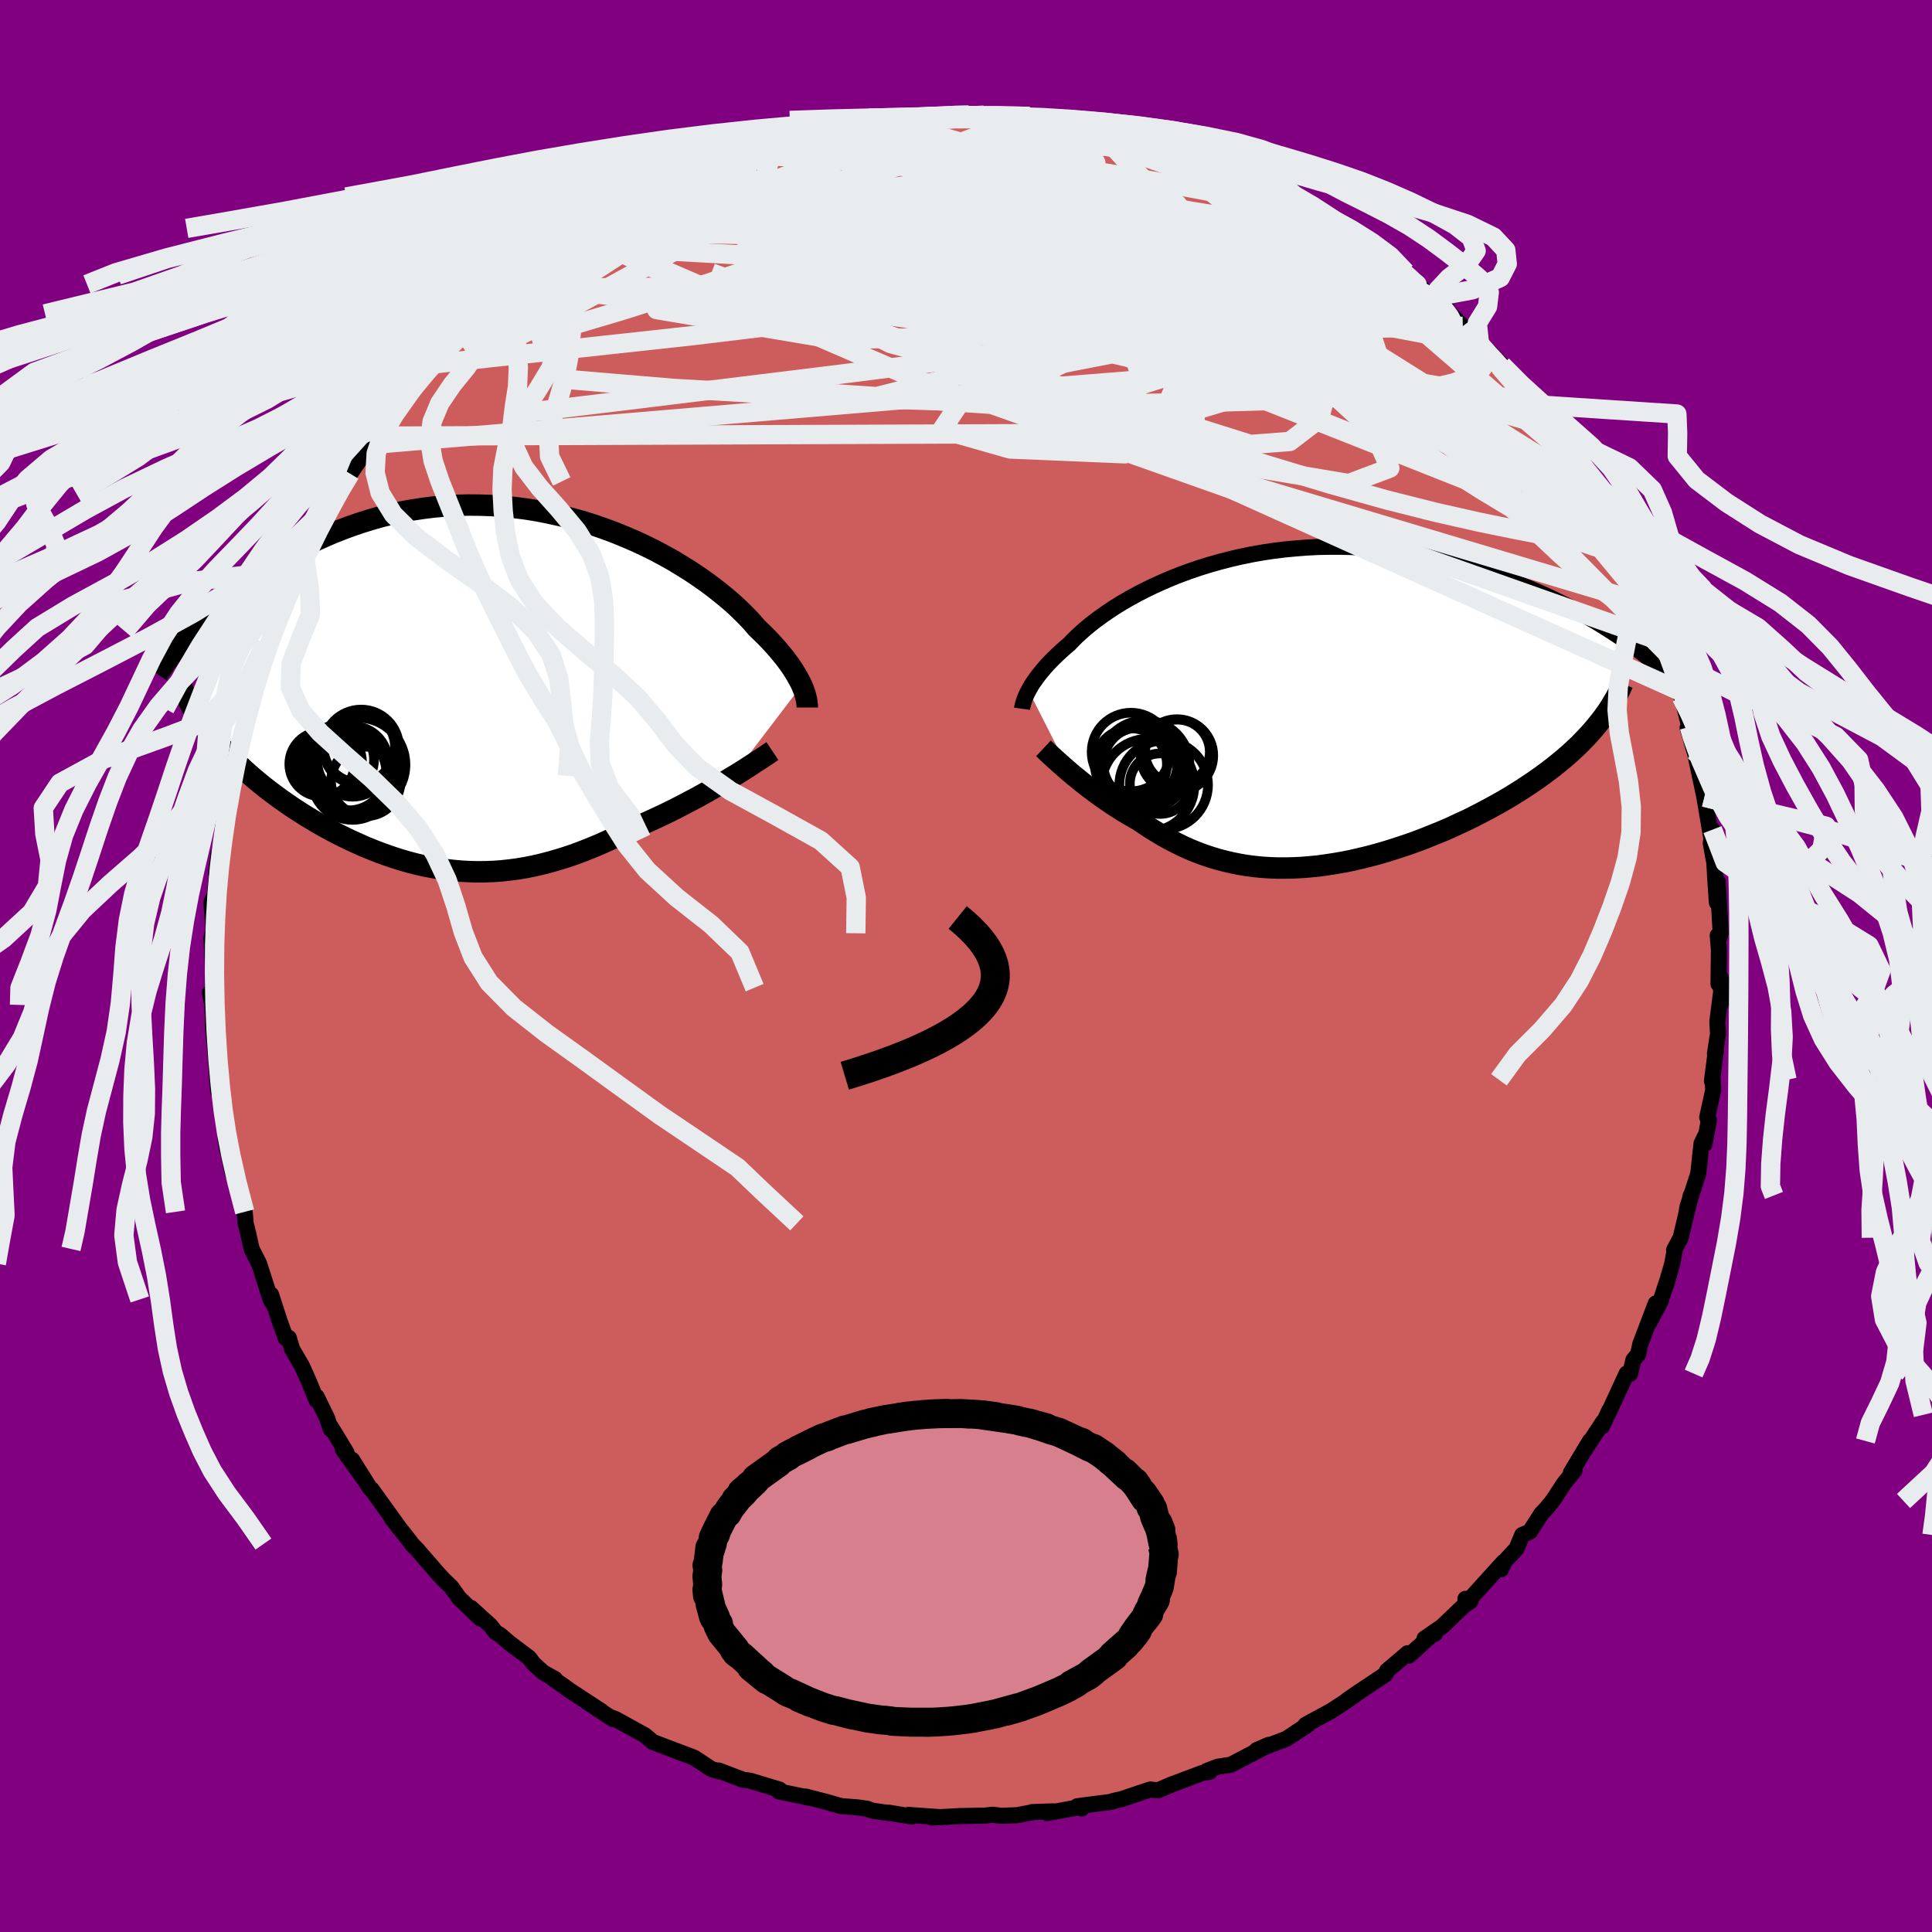 
  <svg viewBox="-100 -100 200 200" xmlns="http://www.w3.org/2000/svg" width="500" height="500" id="face-svg">
    <defs>
      <clipPath id="leftEyeClipPath">
        <polyline points="32.29,-0.5 32.14,-0.81 31.97,-1.13 31.78,-1.47 31.57,-1.82 31.34,-2.19 31.08,-2.57 30.8,-2.96 30.5,-3.36 30.16,-3.77 29.81,-4.19 29.43,-4.62 29.02,-5.07 28.59,-5.52 28.13,-5.97 27.64,-6.44 27.25,-6.9 26.8,-7.39 26.31,-7.89 25.78,-8.41 25.2,-8.95 24.57,-9.49 23.9,-10.04 23.19,-10.6 22.44,-11.16 21.64,-11.72 20.81,-12.28 19.93,-12.83 19.03,-13.38 18.08,-13.91 17.11,-14.43 16.1,-14.93 15.07,-15.41 14,-15.87 12.92,-16.31 11.82,-16.72 10.69,-17.11 9.55,-17.47 8.39,-17.79 7.23,-18.08 6.05,-18.34 4.87,-18.57 3.68,-18.76 2.48,-18.91 1.29,-19.03 0.1,-19.11 -1.08,-19.15 -2.27,-19.16 -3.44,-19.13 -4.6,-19.06 -5.75,-18.96 -6.89,-18.82 -8.01,-18.65 -9.12,-18.45 -10.21,-18.21 -11.28,-17.95 -12.33,-17.65 -13.36,-17.33 -14.36,-16.99 -15.35,-16.62 -16.31,-16.24 -17.25,-15.83 -18.16,-15.42 -19.05,-14.98 -19.91,-14.54 -20.75,-14.09 -21.57,-13.63 -22.36,-13.16 -23.13,-12.67 -23.89,-12.18 -24.62,-11.67 -25.32,-11.16 -26.01,-10.64 -26.67,-10.11 -27.32,-9.58 -27.94,-9.04 -28.53,-8.51 -29.11,-7.97 -29.66,-7.42 -30.19,-6.88 -29.68,3.54 -29.32,4.02 -28.95,4.5 -28.56,4.98 -28.16,5.46 -27.74,5.93 -27.31,6.4 -26.86,6.87 -26.4,7.33 -25.92,7.79 -25.43,8.24 -24.93,8.69 -24.41,9.14 -23.88,9.58 -23.34,10.02 -22.78,10.45 -22.21,10.88 -21.62,11.31 -21.02,11.73 -20.41,12.15 -19.78,12.56 -19.14,12.97 -18.48,13.37 -17.82,13.76 -17.14,14.15 -16.46,14.52 -15.76,14.89 -15.06,15.24 -14.35,15.58 -13.62,15.91 -12.9,16.23 -12.16,16.53 -11.42,16.82 -10.67,17.09 -9.91,17.35 -9.15,17.59 -8.38,17.81 -7.61,18.01 -6.83,18.19 -6.05,18.34 -5.26,18.48 -4.47,18.59 -3.67,18.68 -2.87,18.75 -2.06,18.79 -1.25,18.81 -0.43,18.8 0.39,18.77 1.21,18.71 2.04,18.62 2.88,18.51 3.72,18.37 4.56,18.2 5.42,18 6.27,17.78 7.13,17.53 8,17.26 8.87,16.96 9.74,16.63 10.62,16.28 11.5,15.91 12.38,15.51 13.27,15.1 14.16,14.66 15.04,14.21 15.77,13.9 16.49,13.58 17.2,13.25 17.91,12.92 18.61,12.58 19.31,12.23 19.99,11.88 20.67,11.52 21.34,11.17 21.99,10.81 22.63,10.45 23.25,10.09 23.86,9.73 24.46,9.38 25.03,9.03" />
      </clipPath>
      <clipPath id="rightEyeClipPath">
        <polyline points="-27.11,-1.93 -26.97,-2.18 -26.82,-2.45 -26.64,-2.73 -26.44,-3.01 -26.23,-3.31 -25.99,-3.62 -25.74,-3.93 -25.46,-4.26 -25.16,-4.6 -24.84,-4.94 -24.49,-5.29 -24.12,-5.65 -23.73,-6.01 -23.32,-6.38 -22.88,-6.75 -22.52,-7.13 -22.12,-7.53 -21.67,-7.94 -21.19,-8.36 -20.67,-8.79 -20.1,-9.23 -19.5,-9.67 -18.85,-10.12 -18.17,-10.57 -17.44,-11.02 -16.68,-11.46 -15.88,-11.9 -15.05,-12.33 -14.18,-12.75 -13.28,-13.16 -12.35,-13.56 -11.39,-13.94 -10.4,-14.3 -9.38,-14.65 -8.34,-14.97 -7.28,-15.27 -6.2,-15.55 -5.11,-15.8 -3.99,-16.03 -2.86,-16.23 -1.72,-16.4 -0.58,-16.54 0.58,-16.65 1.74,-16.74 2.91,-16.8 4.08,-16.82 5.24,-16.82 6.41,-16.79 7.57,-16.73 8.72,-16.64 9.87,-16.52 11.01,-16.38 12.13,-16.21 13.25,-16.02 14.35,-15.8 15.43,-15.56 16.5,-15.3 17.55,-15.02 18.58,-14.73 19.59,-14.41 20.59,-14.09 21.56,-13.75 22.5,-13.4 23.43,-13.05 24.33,-12.69 25.22,-12.32 26.08,-11.94 26.93,-11.55 27.75,-11.15 28.56,-10.75 29.35,-10.34 30.11,-9.92 30.86,-9.5 31.59,-9.08 32.29,-8.65 32.97,-8.22 33.64,-7.79 34.28,-7.36 34.9,-6.93 31.23,2.25 30.8,2.73 30.34,3.21 29.87,3.69 29.37,4.16 28.86,4.63 28.33,5.09 27.77,5.55 27.2,6.01 26.61,6.46 26,6.91 25.38,7.35 24.73,7.79 24.08,8.22 23.4,8.65 22.72,9.07 22.01,9.49 21.28,9.9 20.53,10.31 19.77,10.71 19,11.11 18.21,11.5 17.4,11.87 16.59,12.25 15.76,12.61 14.92,12.95 14.08,13.29 13.23,13.62 12.37,13.93 11.51,14.22 10.65,14.5 9.78,14.77 8.91,15.02 8.04,15.25 7.17,15.46 6.3,15.66 5.44,15.83 4.58,15.98 3.72,16.11 2.86,16.23 2.02,16.31 1.18,16.38 0.34,16.42 -0.49,16.44 -1.31,16.44 -2.12,16.41 -2.92,16.36 -3.71,16.28 -4.5,16.18 -5.27,16.05 -6.03,15.9 -6.79,15.72 -7.53,15.53 -8.27,15.3 -9,15.06 -9.71,14.79 -10.42,14.5 -11.11,14.19 -11.8,13.85 -12.48,13.5 -13.15,13.13 -13.8,12.74 -14.45,12.34 -15.09,11.92 -15.73,11.49 -16.27,11.18 -16.81,10.87 -17.34,10.55 -17.86,10.22 -18.37,9.89 -18.87,9.55 -19.36,9.21 -19.84,8.87 -20.3,8.53 -20.76,8.19 -21.2,7.85 -21.62,7.52 -22.03,7.18 -22.43,6.86 -22.81,6.54" />
      </clipPath>
      <filter id="fuzzy">
        <feTurbulence id="turbulence" baseFrequency="0.05" numOctaves="3" type="noise" result="noise" />
        <feDisplacementMap in="SourceGraphic" in2="noise" scale="2" />
      </filter>
      <linearGradient id="rainbowGradient" x1="0%" y1="0%" x2="100%" y2="0%">
        <stop offset="0%" style="stop-color: rgb(165, 42, 42); stop-opacity: 1" />
        <stop offset="50%" style="stop-color: rgb(135, 206, 235); stop-opacity: 1" />
        <stop offset="100%" style="stop-color: rgb(255, 192, 203); stop-opacity: 1" />
      </linearGradient>
    </defs>
    <rect x="-100" y="-100" width="100%" height="100%" fill="rgb(128, 0, 128)" />
    <polyline id="faceContour" points="77.9,1.86 78.17,1.29 78.16,3.88 78.14,2.92 77.78,5.75 77.85,7.02 77.53,9.08 77.63,8.72 77.22,11.91 77.3,11.78 77.35,12.85 76.73,15.67 76.9,15.95 76.45,18.44 76.61,17.41 76.14,18.39 75.8,21.51 74.7,24.89 74.56,25.68 75.03,23.75 73.98,28.13 73.3,29.41 73.41,29.2 73.1,30.85 72.45,33.1 72.6,32.55 71.87,34.78 70.7,36.98 71.4,34.94 69.8,39.15 69.58,40.19 69.09,40.78 68.74,42.22 68.39,42.19 66.42,46.46 66.6,45.99 65.84,47.65 65.97,47.17 63.89,50.33 64.59,49.17 62.62,52.45 62.98,52.25 61.96,53.49 60.72,55.38 60.01,56.23 59.56,56.7 58.37,58.56 57.58,58.9 56.99,60.31 55.74,61.66 55.39,62.45 55.65,61.7 52.11,65.6 51.7,65.51 52.23,65.75 51.52,66.24 49.26,68.4 47.47,69.62 48.54,69.13 48.24,69.23 45.86,71.38 45.72,71.14 43.58,72.96 43.43,73.32 40.37,75.36 39.45,76 40.31,75.43 39.11,76.26 37.78,77.13 35.65,78.28 35.15,78.56 35.37,78.55 33.15,80.01 30.09,81.17 31.32,80.63 29.45,81.63 30,81.33 27.4,82.69 26.05,82.89 24.9,83.34 25.23,83.41 24.45,83.54 21.16,84.78 19.86,85.34 19.08,85.25 18.46,85.45 16.09,86.25 15.22,86.44 15.07,86.52 11.52,86.98 11.96,87.21 12.11,87.01 8.4,87.69 8.97,87.51 6.82,87.59 6.85,87.61 5.28,87.91 3.63,87.97 2.75,87.86 1.98,87.95 -0.67,88 -1.72,88.06 -3.49,88.15 -2.72,88.11 -5.96,87.88 -5.6,88.05 -7.98,87.65 -7.93,87.69 -9.66,87.45 -10.24,87.24 -11.24,87.1 -12.93,86.97 -14.39,86.55 -16.59,85.98 -16.06,86.14 -19.37,85.45 -19.15,85.46 -19.3,85.26 -22.34,84.34 -23.09,84.24 -25.61,83.28 -25.5,83.38 -26.34,83.14 -28.1,81.98 -28.36,81.87 -31.98,80.5 -31.78,80.57 -32.39,80.35 -33.25,79.63 -36.28,77.96 -36.84,77.75 -36.57,77.95 -39.21,76.2 -37.76,77.13 -41.06,74.97 -41.51,74.63 -42.64,73.86 -42.54,73.82 -43.8,73.11 -44.78,72.2 -45.22,71.62 -47.26,70.08 -48.24,69.24 -48.69,68.98 -49.24,68.27 -51.25,66.45 -50.27,67.55 -52.46,65.44 -53.28,64.29 -54.07,63.53 -54.67,62.88 -56.6,60.66 -56.77,60.45 -57.37,59.84 -57.5,59.64 -59.47,57.14 -58.55,58.32 -61.54,54.17 -61.72,54.04 -63.55,51.12 -62.25,53.21 -64.51,50.04 -64.12,50.39 -65.73,47.74 -65.76,47.95 -66.13,46.83 -67.22,44.59 -67.21,44.98 -68.07,42.91 -68.73,41.43 -69.75,39.68 -70.11,38.49 -70.42,38.52 -71.05,36.77 -71.94,34.02 -71.57,35.21 -71.99,34.52 -73.18,30.81 -73.95,29.29 -74.3,27.74 -74.27,27.83 -74.57,26.64 -74.67,25.45 -75.71,21.89 -75.46,22.63 -75.96,21.29 -76.65,17.93 -76.47,19.06 -76.68,16.38 -76.85,15.21 -76.79,16.07 -77.46,11.3 -77.41,12.95 -77.79,8 -77.54,10.96 -77.94,6.32 -78,4.03 -78.27,2.78 -78.14,2.97 -77.98,2.24 -77.97,-0.03 -78.1,-2.88 -77.83,-4.08 -77.87,-3.39 -78.12,-6.57 -77.77,-7.38 -77.51,-9.71 -77.37,-11.56 -77.63,-9.55 -77.07,-13.16 -76.78,-15.4 -77.11,-14.9 -77.07,-14.92 -76.13,-19.74 -76.13,-19.68 -75.96,-21.4 -75.19,-23.61 -75.53,-23.32 -74.86,-24.67 -74.28,-26.92 -73.78,-29.12 -74.42,-26.64 -73.59,-30.37 -73.16,-30.86 -72.52,-33.37 -72.1,-33.61 -71.61,-34.67 -70.78,-37.17 -70.63,-37.73 -70.45,-37.48 -69.31,-40.51 -68.45,-42.3 -69.06,-41.09 -68.41,-43.04 -66.93,-45.81 -65.8,-47.25 -65.72,-47.36 -65,-48.9 -64.75,-49.47 -64.24,-50.16 -63.75,-50.96 -61.96,-53.59 -61.64,-53.98 -60.92,-54.85 -60.25,-56.23 -60.36,-55.93 -58.31,-58.52 -57.05,-60.08 -58.13,-58.72 -55.17,-62.38 -55.19,-62.32 -54.53,-63.32 -54.11,-63.69 -52.17,-65.49 -52.21,-65.52 -50.81,-66.97 -49.97,-67.51 -48.81,-69.06 -47.25,-70.14 -46.73,-70.57 -44.51,-72.25 -45.79,-71.52 -44.02,-73 -43.95,-73.07 -42.63,-74.28 -39.75,-75.71 -39.34,-76.36 -38.71,-76.46 -37.96,-77.03 -36.77,-77.96 -36.7,-77.64 -33.21,-79.66 -33.16,-79.61 -32.65,-79.87 -29.69,-81.26 -29.79,-81.5 -28.73,-81.94 -28.44,-82.08 -27.02,-82.58 -25.38,-83.45 -24.62,-83.66 -23.19,-84.28 -22.87,-84.22 -20.72,-85.2 -19.43,-85.26 -19.88,-85.14 -17.09,-86.01 -15.68,-86.26 -14.6,-86.55 -11.7,-87.29 -11.71,-87.18 -12.92,-86.87 -8.89,-87.53 -8.88,-87.55 -7.05,-87.72 -6.37,-87.9 -5.36,-87.76 -3.48,-87.92 -1.35,-88 -0.23,-88.12 1.15,-88.04 0.28,-88.08 1.84,-88.06 2.78,-88.08 6.58,-87.95 7.04,-87.79 6.07,-87.74 9.75,-87.49 9.62,-87.56 11.37,-87.36 11.27,-87.18 11.84,-86.97 13.55,-86.66 15.97,-86.41 17.56,-85.9 19.36,-85.5 19.57,-85.29 20.12,-84.99 22.71,-84.3 23.14,-84.23 25.47,-83.36 25.92,-83.04 27.2,-82.75 28.08,-82.3 28.61,-81.93 29.76,-81.42 32.87,-79.93 32.62,-80.13 30.89,-80.86 33.84,-79.44 35.84,-78.48 36.87,-77.41 38.61,-76.85 38.66,-76.42 40.58,-75.3 40.81,-75.31 40.45,-75.36 42.83,-73.7 44.78,-72.22 45.51,-71.81 45.63,-71.43 47.65,-69.76 47.72,-69.48 49.81,-67.99 48.36,-69.25 51.43,-66.22 50.83,-66.79 52.83,-64.65 53.16,-64.36 54.27,-63.48 55.49,-62.19 55.48,-62.17 56.68,-60.25 58.73,-58.11 58.62,-58.35 58.61,-57.83 61.2,-54.59 60.13,-55.89 61.36,-54.7 63.03,-52.14 63.7,-51.01 64.45,-49.58 64.86,-49.62 65.73,-47.72 66.48,-45.88 67.47,-44.09 66.95,-44.8 68.49,-41.98 69.39,-40.42 68.43,-42.88 69.92,-39.55 69.97,-39.75 70.59,-37.43 71.04,-36.76 72.08,-34.13 72.65,-32.3 72.43,-33.44 73.18,-29.93 73.61,-29.34 74.06,-27.85 73.96,-28.44 74.88,-24.76 75.36,-24.06 74.7,-24.65 75.4,-22.24 75.43,-22.31 75.64,-21.23 76.44,-17.48 76.3,-18.28 77.12,-13.44 77.28,-14.12 77.1,-12.7 77.47,-10.67 77.58,-8.73 77.73,-6.57 77.82,-8.73 78.12,-3.45 78.02,-3.04 77.82,-3.16 77.94,-1.69 77.9,1.86 78.17,1.29" fill="rgb(205, 92, 92)" stroke="black" stroke-width="1.667" stroke-linejoin="round" filter="url(#fuzzy)" />
    <g transform="translate(33.58 -26.58)">
      <polyline id="rightCountour" points="-27.11,-1.93 -26.97,-2.18 -26.82,-2.45 -26.64,-2.73 -26.44,-3.01 -26.23,-3.31 -25.99,-3.62 -25.74,-3.93 -25.46,-4.26 -25.16,-4.6 -24.84,-4.94 -24.49,-5.29 -24.12,-5.65 -23.73,-6.01 -23.32,-6.38 -22.88,-6.75 -22.52,-7.13 -22.12,-7.53 -21.67,-7.94 -21.19,-8.36 -20.67,-8.79 -20.1,-9.23 -19.5,-9.67 -18.85,-10.12 -18.17,-10.57 -17.44,-11.02 -16.68,-11.46 -15.88,-11.9 -15.05,-12.33 -14.18,-12.75 -13.28,-13.16 -12.35,-13.56 -11.39,-13.94 -10.4,-14.3 -9.38,-14.65 -8.34,-14.97 -7.28,-15.27 -6.2,-15.55 -5.11,-15.8 -3.99,-16.03 -2.86,-16.23 -1.72,-16.4 -0.58,-16.54 0.58,-16.65 1.74,-16.74 2.91,-16.8 4.08,-16.82 5.24,-16.82 6.41,-16.79 7.57,-16.73 8.72,-16.64 9.87,-16.52 11.01,-16.38 12.13,-16.21 13.25,-16.02 14.35,-15.8 15.43,-15.56 16.5,-15.3 17.55,-15.02 18.58,-14.73 19.59,-14.41 20.59,-14.09 21.56,-13.75 22.5,-13.4 23.43,-13.05 24.33,-12.69 25.22,-12.32 26.08,-11.94 26.93,-11.55 27.75,-11.15 28.56,-10.75 29.35,-10.34 30.11,-9.92 30.86,-9.5 31.59,-9.08 32.29,-8.65 32.97,-8.22 33.64,-7.79 34.28,-7.36 34.9,-6.93 31.23,2.25 30.8,2.73 30.34,3.21 29.87,3.69 29.37,4.16 28.86,4.63 28.33,5.09 27.77,5.55 27.2,6.01 26.61,6.46 26,6.91 25.38,7.35 24.73,7.79 24.08,8.22 23.4,8.65 22.72,9.07 22.01,9.49 21.28,9.9 20.53,10.31 19.77,10.71 19,11.11 18.21,11.5 17.4,11.87 16.59,12.25 15.76,12.61 14.92,12.95 14.08,13.29 13.23,13.62 12.37,13.93 11.51,14.22 10.65,14.5 9.78,14.77 8.91,15.02 8.04,15.25 7.17,15.46 6.3,15.66 5.44,15.83 4.58,15.98 3.72,16.11 2.86,16.23 2.02,16.31 1.18,16.38 0.34,16.42 -0.49,16.44 -1.31,16.44 -2.12,16.41 -2.92,16.36 -3.71,16.28 -4.5,16.18 -5.27,16.05 -6.03,15.9 -6.79,15.72 -7.53,15.53 -8.27,15.3 -9,15.06 -9.71,14.79 -10.42,14.5 -11.11,14.19 -11.8,13.85 -12.48,13.5 -13.15,13.13 -13.8,12.74 -14.45,12.34 -15.09,11.92 -15.73,11.49 -16.27,11.18 -16.81,10.87 -17.34,10.55 -17.86,10.22 -18.37,9.89 -18.87,9.55 -19.36,9.21 -19.84,8.87 -20.3,8.53 -20.76,8.19 -21.2,7.85 -21.62,7.52 -22.03,7.18 -22.43,6.86 -22.81,6.54" fill="white" stroke="white" stroke-width="0" stroke-linejoin="round" filter="url(#fuzzy)" />
    </g>
    <g transform="translate(-49.29 -28.56)">
      <polyline id="leftCountour" points="32.29,-0.5 32.14,-0.81 31.97,-1.13 31.78,-1.47 31.57,-1.82 31.34,-2.19 31.08,-2.57 30.8,-2.96 30.5,-3.36 30.16,-3.77 29.81,-4.19 29.43,-4.62 29.02,-5.07 28.59,-5.52 28.13,-5.97 27.64,-6.44 27.25,-6.9 26.8,-7.39 26.31,-7.89 25.78,-8.41 25.2,-8.95 24.57,-9.49 23.9,-10.04 23.19,-10.6 22.44,-11.16 21.64,-11.72 20.81,-12.28 19.93,-12.83 19.03,-13.38 18.08,-13.91 17.11,-14.43 16.1,-14.93 15.07,-15.41 14,-15.87 12.92,-16.31 11.82,-16.72 10.69,-17.11 9.55,-17.47 8.39,-17.79 7.23,-18.08 6.05,-18.34 4.87,-18.57 3.68,-18.76 2.48,-18.91 1.29,-19.03 0.1,-19.11 -1.08,-19.15 -2.27,-19.16 -3.44,-19.13 -4.6,-19.06 -5.75,-18.96 -6.89,-18.82 -8.01,-18.65 -9.12,-18.45 -10.21,-18.21 -11.28,-17.95 -12.33,-17.65 -13.36,-17.33 -14.36,-16.99 -15.35,-16.62 -16.31,-16.24 -17.25,-15.83 -18.16,-15.42 -19.05,-14.98 -19.91,-14.54 -20.75,-14.09 -21.57,-13.63 -22.36,-13.16 -23.13,-12.67 -23.89,-12.18 -24.62,-11.67 -25.32,-11.16 -26.01,-10.64 -26.67,-10.11 -27.32,-9.58 -27.94,-9.04 -28.53,-8.51 -29.11,-7.97 -29.66,-7.42 -30.19,-6.88 -29.68,3.54 -29.32,4.02 -28.95,4.5 -28.56,4.98 -28.16,5.46 -27.74,5.93 -27.31,6.4 -26.86,6.87 -26.4,7.33 -25.92,7.79 -25.43,8.24 -24.93,8.69 -24.41,9.14 -23.88,9.58 -23.34,10.02 -22.78,10.45 -22.21,10.88 -21.62,11.31 -21.02,11.73 -20.41,12.15 -19.78,12.56 -19.14,12.97 -18.48,13.37 -17.82,13.76 -17.14,14.15 -16.46,14.52 -15.76,14.89 -15.06,15.24 -14.35,15.58 -13.62,15.91 -12.9,16.23 -12.16,16.53 -11.42,16.82 -10.67,17.09 -9.91,17.35 -9.15,17.59 -8.38,17.81 -7.61,18.01 -6.83,18.19 -6.05,18.34 -5.26,18.48 -4.47,18.59 -3.67,18.68 -2.87,18.75 -2.06,18.79 -1.25,18.81 -0.43,18.8 0.39,18.77 1.21,18.71 2.04,18.62 2.88,18.51 3.72,18.37 4.56,18.2 5.42,18 6.27,17.78 7.13,17.53 8,17.26 8.87,16.96 9.74,16.63 10.62,16.28 11.5,15.91 12.38,15.51 13.27,15.1 14.16,14.66 15.04,14.21 15.77,13.9 16.49,13.58 17.2,13.25 17.91,12.92 18.61,12.58 19.31,12.23 19.99,11.88 20.67,11.52 21.34,11.17 21.99,10.81 22.63,10.45 23.25,10.09 23.86,9.73 24.46,9.38 25.03,9.03" fill="white" stroke="white" stroke-width="0" stroke-linejoin="round" filter="url(#fuzzy)" />
    </g>
    <g transform="translate(33.58 -26.58)">
      <polyline id="rightUpper" points="-27.78,-0.05 -27.76,-0.19 -27.73,-0.33 -27.69,-0.49 -27.64,-0.66 -27.58,-0.84 -27.52,-1.04 -27.44,-1.24 -27.34,-1.46 -27.24,-1.69 -27.11,-1.93 -26.97,-2.18 -26.82,-2.45 -26.64,-2.73 -26.44,-3.01 -26.23,-3.31 -25.99,-3.62 -25.74,-3.93 -25.46,-4.26 -25.16,-4.6 -24.84,-4.94 -24.49,-5.29 -24.12,-5.65 -23.73,-6.01 -23.32,-6.38 -22.88,-6.75 -22.52,-7.13 -22.12,-7.53 -21.67,-7.94 -21.19,-8.36 -20.67,-8.79 -20.1,-9.23 -19.5,-9.67 -18.85,-10.12 -18.17,-10.57 -17.44,-11.02 -16.68,-11.46 -15.88,-11.9 -15.05,-12.33 -14.18,-12.75 -13.28,-13.16 -12.35,-13.56 -11.39,-13.94 -10.4,-14.3 -9.38,-14.65 -8.34,-14.97 -7.28,-15.27 -6.2,-15.55 -5.11,-15.8 -3.99,-16.03 -2.86,-16.23 -1.72,-16.4 -0.58,-16.54 0.58,-16.65 1.74,-16.74 2.91,-16.8 4.08,-16.82 5.24,-16.82 6.41,-16.79 7.57,-16.73 8.72,-16.64 9.87,-16.52 11.01,-16.38 12.13,-16.21 13.25,-16.02 14.35,-15.8 15.43,-15.56 16.5,-15.3 17.55,-15.02 18.58,-14.73 19.59,-14.41 20.59,-14.09 21.56,-13.75 22.5,-13.4 23.43,-13.05 24.33,-12.69 25.22,-12.32 26.08,-11.94 26.93,-11.55 27.75,-11.15 28.56,-10.75 29.35,-10.34 30.11,-9.92 30.86,-9.5 31.59,-9.08 32.29,-8.65 32.97,-8.22 33.64,-7.79 34.28,-7.36 34.9,-6.93 35.5,-6.51 36.08,-6.08 36.64,-5.65 37.18,-5.23 37.7,-4.81 38.2,-4.39 38.68,-3.98 39.14,-3.57 39.58,-3.17 40,-2.77" fill="none" stroke="black" stroke-width="1.667" stroke-linejoin="round" filter="url(#fuzzy)" />
      <polyline id="rightLower" points="-25.56,4.05 -25.39,4.21 -25.19,4.4 -24.97,4.61 -24.72,4.84 -24.45,5.09 -24.16,5.35 -23.85,5.63 -23.52,5.92 -23.18,6.22 -22.81,6.54 -22.43,6.86 -22.03,7.18 -21.62,7.52 -21.2,7.85 -20.76,8.19 -20.3,8.53 -19.84,8.87 -19.36,9.21 -18.87,9.55 -18.37,9.89 -17.86,10.22 -17.34,10.55 -16.81,10.87 -16.27,11.18 -15.73,11.49 -15.09,11.92 -14.45,12.34 -13.8,12.74 -13.15,13.13 -12.48,13.5 -11.8,13.85 -11.11,14.19 -10.42,14.5 -9.71,14.79 -9,15.06 -8.27,15.3 -7.53,15.53 -6.79,15.72 -6.03,15.9 -5.27,16.05 -4.5,16.18 -3.71,16.28 -2.92,16.36 -2.12,16.41 -1.31,16.44 -0.49,16.44 0.34,16.42 1.18,16.38 2.02,16.31 2.86,16.23 3.72,16.11 4.58,15.98 5.44,15.83 6.3,15.66 7.17,15.46 8.04,15.25 8.91,15.02 9.78,14.77 10.65,14.5 11.51,14.22 12.37,13.93 13.23,13.62 14.08,13.29 14.92,12.95 15.76,12.61 16.59,12.25 17.4,11.87 18.21,11.5 19,11.11 19.77,10.71 20.53,10.31 21.28,9.9 22.01,9.49 22.72,9.07 23.4,8.65 24.08,8.22 24.73,7.79 25.38,7.35 26,6.91 26.61,6.46 27.2,6.01 27.77,5.55 28.33,5.09 28.86,4.63 29.37,4.16 29.87,3.69 30.34,3.21 30.8,2.73 31.23,2.25 31.64,1.77 32.03,1.28 32.4,0.8 32.75,0.31 33.08,-0.18 33.38,-0.68 33.67,-1.17 33.93,-1.66 34.18,-2.16 34.4,-2.66" fill="none" stroke="black" stroke-width="2.222" stroke-linejoin="round" filter="url(#fuzzy)" />
      <circle r="3.348" cx="-11.688" cy="4.424" stroke="black" fill="none" stroke-width="1.0" filter="url(#fuzzy)" clip-path="url(#rightEyeClipPath)" /><circle r="3.732" cx="-16.513" cy="5.704" stroke="black" fill="none" stroke-width="1.0" filter="url(#fuzzy)" clip-path="url(#rightEyeClipPath)" /><circle r="3.132" cx="-13.488" cy="7.709" stroke="black" fill="none" stroke-width="1.0" filter="url(#fuzzy)" clip-path="url(#rightEyeClipPath)" /><circle r="4.59" cx="-13.118" cy="7.839" stroke="black" fill="none" stroke-width="1.0" filter="url(#fuzzy)" clip-path="url(#rightEyeClipPath)" /><circle r="4.628" cx="-15.078" cy="5.774" stroke="black" fill="none" stroke-width="1.0" filter="url(#fuzzy)" clip-path="url(#rightEyeClipPath)" /><circle r="3.838" cx="-15.528" cy="5.639" stroke="black" fill="none" stroke-width="1.0" filter="url(#fuzzy)" clip-path="url(#rightEyeClipPath)" /><circle r="3.758" cx="-11.743" cy="4.789" stroke="black" fill="none" stroke-width="1.0" filter="url(#fuzzy)" clip-path="url(#rightEyeClipPath)" /><circle r="4.798" cx="-14.738" cy="7.859" stroke="black" fill="none" stroke-width="1.0" filter="url(#fuzzy)" clip-path="url(#rightEyeClipPath)" /><circle r="4.254" cx="-15.533" cy="6.129" stroke="black" fill="none" stroke-width="1.0" filter="url(#fuzzy)" clip-path="url(#rightEyeClipPath)" /><circle r="4.068" cx="-16.503" cy="4.429" stroke="black" fill="none" stroke-width="1.0" filter="url(#fuzzy)" clip-path="url(#rightEyeClipPath)" />
      </g>
    <g transform="translate(-49.29 -28.56)">
      <polyline id="leftUpper" points="32.86,1.8 32.86,1.63 32.84,1.45 32.82,1.26 32.79,1.05 32.74,0.83 32.68,0.59 32.61,0.34 32.52,0.07 32.41,-0.21 32.29,-0.5 32.14,-0.81 31.97,-1.13 31.78,-1.47 31.57,-1.82 31.34,-2.19 31.08,-2.57 30.8,-2.96 30.5,-3.36 30.16,-3.77 29.81,-4.19 29.43,-4.62 29.02,-5.07 28.59,-5.52 28.13,-5.97 27.64,-6.44 27.25,-6.9 26.8,-7.39 26.31,-7.89 25.78,-8.41 25.2,-8.95 24.57,-9.49 23.9,-10.04 23.19,-10.6 22.44,-11.16 21.64,-11.72 20.81,-12.28 19.93,-12.83 19.03,-13.38 18.08,-13.91 17.11,-14.43 16.1,-14.93 15.07,-15.41 14,-15.87 12.92,-16.31 11.82,-16.72 10.69,-17.11 9.55,-17.47 8.39,-17.79 7.23,-18.08 6.05,-18.34 4.87,-18.57 3.68,-18.76 2.48,-18.91 1.29,-19.03 0.1,-19.11 -1.08,-19.15 -2.27,-19.16 -3.44,-19.13 -4.6,-19.06 -5.75,-18.96 -6.89,-18.82 -8.01,-18.65 -9.12,-18.45 -10.21,-18.21 -11.28,-17.95 -12.33,-17.65 -13.36,-17.33 -14.36,-16.99 -15.35,-16.62 -16.31,-16.24 -17.25,-15.83 -18.16,-15.42 -19.05,-14.98 -19.91,-14.54 -20.75,-14.09 -21.57,-13.63 -22.36,-13.16 -23.13,-12.67 -23.89,-12.18 -24.62,-11.67 -25.32,-11.16 -26.01,-10.64 -26.67,-10.11 -27.32,-9.58 -27.94,-9.04 -28.53,-8.51 -29.11,-7.97 -29.66,-7.42 -30.19,-6.88 -30.7,-6.34 -31.19,-5.81 -31.66,-5.27 -32.11,-4.74 -32.54,-4.21 -32.95,-3.68 -33.34,-3.16 -33.71,-2.65 -34.06,-2.14 -34.39,-1.63" fill="none" stroke="black" stroke-width="2.222" stroke-linejoin="round" filter="url(#fuzzy)" />
      <polyline id="leftLower" points="29.25,6.31 28.98,6.49 28.68,6.7 28.33,6.93 27.95,7.18 27.53,7.45 27.09,7.74 26.61,8.05 26.11,8.37 25.58,8.7 25.03,9.03 24.46,9.38 23.86,9.73 23.25,10.09 22.63,10.45 21.99,10.81 21.34,11.17 20.67,11.52 19.99,11.88 19.31,12.23 18.61,12.58 17.91,12.92 17.2,13.25 16.49,13.58 15.77,13.9 15.04,14.21 14.16,14.66 13.27,15.1 12.38,15.51 11.5,15.91 10.62,16.28 9.74,16.63 8.87,16.96 8,17.26 7.13,17.53 6.27,17.78 5.42,18 4.56,18.2 3.72,18.37 2.88,18.51 2.04,18.62 1.21,18.71 0.39,18.77 -0.43,18.8 -1.25,18.81 -2.06,18.79 -2.87,18.75 -3.67,18.68 -4.47,18.59 -5.26,18.48 -6.05,18.34 -6.83,18.19 -7.61,18.01 -8.38,17.81 -9.15,17.59 -9.91,17.35 -10.67,17.09 -11.42,16.82 -12.16,16.53 -12.9,16.23 -13.62,15.91 -14.35,15.58 -15.06,15.24 -15.76,14.89 -16.46,14.52 -17.14,14.15 -17.82,13.76 -18.48,13.37 -19.14,12.97 -19.78,12.56 -20.41,12.15 -21.02,11.73 -21.62,11.31 -22.21,10.88 -22.78,10.45 -23.34,10.02 -23.88,9.58 -24.41,9.14 -24.93,8.69 -25.43,8.24 -25.92,7.79 -26.4,7.33 -26.86,6.87 -27.31,6.4 -27.74,5.93 -28.16,5.46 -28.56,4.98 -28.95,4.5 -29.32,4.02 -29.68,3.54 -30.02,3.05 -30.34,2.56 -30.65,2.07 -30.94,1.58 -31.22,1.08 -31.48,0.58 -31.72,0.09 -31.95,-0.41 -32.16,-0.92 -32.36,-1.42" fill="none" stroke="black" stroke-width="2.222" stroke-linejoin="round" filter="url(#fuzzy)" />
      <circle r="3.384" cx="-16.624" cy="7.423" stroke="black" fill="none" stroke-width="1.0" filter="url(#fuzzy)" clip-path="url(#leftEyeClipPath)" /><circle r="3.928" cx="-13.329" cy="5.943" stroke="black" fill="none" stroke-width="1.0" filter="url(#fuzzy)" clip-path="url(#leftEyeClipPath)" /><circle r="3.608" cx="-15.599" cy="7.198" stroke="black" fill="none" stroke-width="1.0" filter="url(#fuzzy)" clip-path="url(#leftEyeClipPath)" /><circle r="3.596" cx="-12.844" cy="9.453" stroke="black" fill="none" stroke-width="1.0" filter="url(#fuzzy)" clip-path="url(#leftEyeClipPath)" /><circle r="3.908" cx="-14.624" cy="8.543" stroke="black" fill="none" stroke-width="1.0" filter="url(#fuzzy)" clip-path="url(#leftEyeClipPath)" /><circle r="3.652" cx="-14.204" cy="7.383" stroke="black" fill="none" stroke-width="1.0" filter="url(#fuzzy)" clip-path="url(#leftEyeClipPath)" /><circle r="3.698" cx="-13.519" cy="5.893" stroke="black" fill="none" stroke-width="1.0" filter="url(#fuzzy)" clip-path="url(#leftEyeClipPath)" /><circle r="4.23" cx="-14.214" cy="9.203" stroke="black" fill="none" stroke-width="1.0" filter="url(#fuzzy)" clip-path="url(#leftEyeClipPath)" /><circle r="3.37" cx="-17.389" cy="7.653" stroke="black" fill="none" stroke-width="1.0" filter="url(#fuzzy)" clip-path="url(#leftEyeClipPath)" /><circle r="4.85" cx="-13.589" cy="7.723" stroke="black" fill="none" stroke-width="1.0" filter="url(#fuzzy)" clip-path="url(#leftEyeClipPath)" />
    </g>
    <g id="hairs">
      <polyline points="67.47,-44.09 67.46,-43.87 67.64,-43.2 67.51,-42.88 67.02,-42.9 66.19,-43.1 65.01,-43.45 63.49,-43.97 61.59,-44.75 59.29,-45.86 56.55,-47.37 53.33,-49.31 49.59,-51.7 45.32,-54.56 40.47,-57.89 35.02,-61.68 28.93,-65.96 22.26,-70.73 15.18,-76.01 7.81,-81.8" fill="none" stroke="rgb(233, 236, 239)" stroke-width="2" stroke-linejoin="round" filter="url(#fuzzy)" /><polyline points="-15.68,-86.26 -14.23,-86.61 -12.8,-86.88 -11.53,-87.04 -10.22,-87.16 -8.77,-87.28 -7.23,-87.39 -5.66,-87.5 -4.11,-87.6 -2.58,-87.68 -1.11,-87.74 0.23,-87.8 1.4,-87.85 2.34,-87.89 3.04,-87.92 3.51,-87.94 3.74,-87.96 3.72,-87.97 3.44,-87.97 2.9,-87.97 2.12,-87.96 0.98,-87.96 -0.78,-87.95" fill="none" stroke="rgb(233, 236, 239)" stroke-width="2" stroke-linejoin="round" filter="url(#fuzzy)" /><polyline points="-23.19,-84.28 -22.21,-84.43 -20.59,-84.61 -18.68,-84.66 -16.47,-84.61 -13.95,-84.48 -11.17,-84.27 -8.23,-83.98 -5.2,-83.59 -2.11,-83.11 1.06,-82.54 4.33,-81.92 7.69,-81.25 11.14,-80.54 14.64,-79.81 18.17,-79.06 21.71,-78.28 25.22,-77.49 28.62,-76.71 31.87,-75.95 34.95,-75.23 37.89,-74.54 40.66,-73.94" fill="none" stroke="rgb(233, 236, 239)" stroke-width="2" stroke-linejoin="round" filter="url(#fuzzy)" /><polyline points="40.45,-75.36 42.18,-73.92 42.82,-72.82 42.48,-71.92 41.33,-71.08 39.44,-70.24 36.81,-69.39 33.42,-68.54 29.26,-67.65 24.33,-66.71 18.6,-65.71 12.05,-64.66 4.62,-63.58 -3.73,-62.44 -13.04,-61.26 -23.35,-59.99 -34.7,-58.6 -47.12,-57.1" fill="none" stroke="rgb(233, 236, 239)" stroke-width="2" stroke-linejoin="round" filter="url(#fuzzy)" /><polyline points="-27.02,-82.58 -25.74,-83.2 -24.75,-83.59 -23.92,-83.87 -23.2,-84.05 -22.64,-84.12 -22.25,-84.08 -22.05,-83.9 -22.05,-83.61 -22.32,-83.16 -22.92,-82.54 -23.96,-81.69 -25.47,-80.6 -27.48,-79.23 -29.95,-77.61 -32.88,-75.73 -36.28,-73.59 -40.22,-71.19 -44.7,-68.51 -49.71,-65.56" fill="none" stroke="rgb(233, 236, 239)" stroke-width="2" stroke-linejoin="round" filter="url(#fuzzy)" /><polyline points="51.43,-66.22 51.57,-66.04 52.25,-65.33 52.94,-64.62 53.51,-64 53.93,-63.48 54.18,-63.04 54.23,-62.74 54.02,-62.64 53.5,-62.8 52.62,-63.27 51.38,-64.04 49.79,-65.11 47.89,-66.45 45.65,-68.09 43,-70.07 39.79,-72.52 36.01,-75.49 31.79,-78.91" fill="none" stroke="rgb(233, 236, 239)" stroke-width="2" stroke-linejoin="round" filter="url(#fuzzy)" /><polyline points="66.48,-45.88 66.84,-44.85 66.59,-44.25 65.85,-43.89 64.52,-43.85 62.59,-44.11 60.04,-44.57 56.88,-45.18 53.11,-45.95 48.68,-46.95 43.56,-48.24 37.71,-49.88 31.07,-51.89 23.61,-54.28 15.31,-57.03 6.14,-60.16 -3.89,-63.65 -14.75,-67.5 -26.35,-71.75" fill="none" stroke="rgb(233, 236, 239)" stroke-width="2" stroke-linejoin="round" filter="url(#fuzzy)" /><polyline points="-14.6,-86.55 -12.91,-86.94 -12.32,-86.96 -11.96,-86.86 -11.64,-86.68 -11.49,-86.38 -11.62,-85.94 -12.09,-85.33 -12.92,-84.51 -14.17,-83.49 -15.9,-82.25 -18.17,-80.78 -21.04,-79.08 -24.49,-77.13 -28.49,-74.93 -33,-72.46 -38.08,-69.66 -43.9,-66.48 -50.5,-62.97" fill="none" stroke="rgb(233, 236, 239)" stroke-width="2" stroke-linejoin="round" filter="url(#fuzzy)" /><polyline points="-37.96,-77.03 -36.96,-77.68 -35.78,-78.28 -34.55,-78.9 -33.42,-79.48 -32.45,-79.97 -31.66,-80.38 -31.06,-80.67 -30.66,-80.84 -30.46,-80.87 -30.47,-80.77 -30.69,-80.51 -31.15,-80.1 -31.87,-79.51 -32.87,-78.74 -34.2,-77.76 -35.94,-76.53 -38.13,-75.01 -40.81,-73.17 -44.01,-71 -47.76,-68.5" fill="none" stroke="rgb(233, 236, 239)" stroke-width="2" stroke-linejoin="round" filter="url(#fuzzy)" /><polyline points="9.62,-87.56 10.53,-87.32 10.64,-86.95 10.45,-86.43 10.01,-85.74 9.13,-84.88 7.6,-83.83 5.25,-82.59 2.04,-81.14 -2.02,-79.47 -6.92,-77.58 -12.67,-75.47 -19.34,-73.13 -26.97,-70.59 -35.57,-67.87 -45.03,-65.06" fill="none" stroke="rgb(233, 236, 239)" stroke-width="2" stroke-linejoin="round" filter="url(#fuzzy)" /><polyline points="-11.71,-87.18 -11.49,-87.14 -10.37,-87.27 -9.36,-87.36 -8.61,-87.36 -8.1,-87.27 -7.82,-87.08 -7.8,-86.8 -8.15,-86.41 -8.93,-85.9 -10.21,-85.27 -11.95,-84.51 -14.12,-83.61 -16.72,-82.56 -19.83,-81.33 -23.58,-79.87 -28.08,-78.17 -33.28,-76.23 -39.07,-74.1" fill="none" stroke="rgb(233, 236, 239)" stroke-width="2" stroke-linejoin="round" filter="url(#fuzzy)" /><polyline points="-12.92,-86.87 -10.03,-87.17 -7.77,-87.01 -5.38,-86.56 -2.62,-85.86 0.56,-84.96 4.13,-83.88 7.98,-82.64 11.99,-81.26 16.11,-79.77 20.33,-78.2 24.68,-76.56 29.19,-74.88 33.81,-73.14 38.41,-71.35 42.88,-69.55 47.14,-67.87" fill="none" stroke="rgb(233, 236, 239)" stroke-width="2" stroke-linejoin="round" filter="url(#fuzzy)" /><polyline points="47.65,-69.76 48.12,-69.29 48.71,-68.78 49.24,-68.26 49.7,-67.72 50.06,-67.22 50.26,-66.84 50.24,-66.6 49.97,-66.55 49.42,-66.67 48.56,-66.97 47.37,-67.49 45.8,-68.25 43.8,-69.3 41.33,-70.68 38.38,-72.4 34.97,-74.45 31.13,-76.84 26.82,-79.57 21.85,-82.7" fill="none" stroke="rgb(233, 236, 239)" stroke-width="2" stroke-linejoin="round" filter="url(#fuzzy)" /><polyline points="61.2,-54.59 60.85,-54.99 61.16,-54.4 61.45,-53.59 61.42,-52.95 60.99,-52.61 60.15,-52.54 58.92,-52.74 57.3,-53.22 55.25,-54.03 52.76,-55.2 49.78,-56.77 46.28,-58.75 42.24,-61.11 37.61,-63.83 32.4,-66.88 26.67,-70.26 20.48,-74 13.89,-78.15 6.71,-82.8" fill="none" stroke="rgb(233, 236, 239)" stroke-width="2" stroke-linejoin="round" filter="url(#fuzzy)" /><polyline points="-19.43,-85.26 -18.7,-85.36 -16.74,-85.55 -14.27,-85.66 -11.56,-85.61 -8.72,-85.42 -5.75,-85.09 -2.61,-84.67 0.73,-84.18 4.24,-83.66 7.86,-83.12 11.55,-82.55 15.29,-81.95 19.08,-81.3 22.86,-80.62 26.52,-79.94 29.92,-79.3 32.98,-78.76" fill="none" stroke="rgb(233, 236, 239)" stroke-width="2" stroke-linejoin="round" filter="url(#fuzzy)" /><polyline points="-19.43,-85.26 -18.86,-85.43 -17.39,-85.81 -15.77,-86.21 -14.25,-86.56 -12.94,-86.85 -11.84,-87.06 -10.91,-87.22 -10.1,-87.33 -9.45,-87.42 -8.97,-87.46 -8.74,-87.44 -8.81,-87.36 -9.26,-87.2 -10.16,-86.96 -11.57,-86.62 -13.52,-86.22 -15.95,-85.75 -18.93,-85.18" fill="none" stroke="rgb(233, 236, 239)" stroke-width="2" stroke-linejoin="round" filter="url(#fuzzy)" /><polyline points="32.62,-80.13 32.17,-80.18 32.64,-79.59 32.85,-78.87 32.37,-78.21 31.11,-77.68 29.02,-77.28 26.12,-76.97 22.42,-76.71 17.92,-76.46 12.6,-76.19 6.39,-75.92 -0.79,-75.71 -8.99,-75.6 -18.17,-75.62 -28.29,-75.83" fill="none" stroke="rgb(233, 236, 239)" stroke-width="2" stroke-linejoin="round" filter="url(#fuzzy)" /><polyline points="35.84,-78.48 36.98,-77.59 38.17,-76.81 39.3,-76.05 40.38,-75.31 41.44,-74.56 42.52,-73.77 43.61,-72.96 44.64,-72.18 45.53,-71.49 46.2,-70.96 46.6,-70.63 46.7,-70.54 46.46,-70.73 45.83,-71.21 44.79,-72 43.43,-73.05 41.97,-74.2" fill="none" stroke="rgb(233, 236, 239)" stroke-width="2" stroke-linejoin="round" filter="url(#fuzzy)" /><polyline points="19.36,-85.5 19.81,-85.24 20.74,-84.9 21.88,-84.53 22.96,-84.17 23.85,-83.84 24.47,-83.57 24.81,-83.36 24.89,-83.21 24.72,-83.13 24.25,-83.11 23.44,-83.2 22.22,-83.39 20.58,-83.7 18.49,-84.1 15.92,-84.59 12.76,-85.19 9,-85.96 4.89,-86.92" fill="none" stroke="rgb(233, 236, 239)" stroke-width="2" stroke-linejoin="round" filter="url(#fuzzy)" /><polyline points="51.43,-66.22 51.63,-65.96 52.5,-65.03 53.53,-63.95 54.56,-62.86 55.56,-61.75 56.49,-60.66 57.34,-59.63 58.07,-58.74 58.62,-58.03 58.97,-57.58 59.09,-57.42 58.95,-57.59 58.52,-58.13 57.8,-59.02 56.74,-60.3 55.25,-62.04" fill="none" stroke="rgb(233, 236, 239)" stroke-width="2" stroke-linejoin="round" filter="url(#fuzzy)" /><polyline points="-25.38,-83.45 -24.26,-83.67 -22.55,-83.82 -20.32,-83.85 -17.65,-83.75 -14.59,-83.54 -11.16,-83.24 -7.38,-82.86 -3.3,-82.4 0.97,-81.85 5.36,-81.21 9.81,-80.49 14.3,-79.71 18.84,-78.91 23.4,-78.12 27.86,-77.4 32.09,-76.79 36.16,-76.23" fill="none" stroke="rgb(233, 236, 239)" stroke-width="2" stroke-linejoin="round" filter="url(#fuzzy)" /><polyline points="-28.73,-81.94 -28.09,-82.21 -27.11,-82.61 -26.13,-83 -25.28,-83.31 -24.59,-83.51 -24.06,-83.59 -23.69,-83.54 -23.5,-83.38 -23.49,-83.1 -23.7,-82.67 -24.19,-82.08 -25.02,-81.29 -26.25,-80.28 -27.92,-79.04 -30.02,-77.56 -32.53,-75.85 -35.43,-73.92 -38.74,-71.77 -42.5,-69.38 -46.74,-66.69 -51.68,-63.44" fill="none" stroke="rgb(233, 236, 239)" stroke-width="2" stroke-linejoin="round" filter="url(#fuzzy)" /><polyline points="25.47,-83.36 26.2,-83 27.26,-82.5 28.48,-81.85 29.85,-81.08 31.3,-80.23 32.75,-79.37 34.19,-78.51 35.64,-77.62 37.12,-76.69 38.63,-75.75 40.1,-74.82 41.46,-73.95 42.65,-73.19 43.66,-72.54 44.49,-72.01 45.16,-71.59 45.68,-71.26 46.02,-71.06 46.11,-71.04 45.91,-71.25 45.41,-71.69 44.51,-72.41" fill="none" stroke="rgb(233, 236, 239)" stroke-width="2" stroke-linejoin="round" filter="url(#fuzzy)" /><polyline points="68.43,-42.88 69.36,-40.75 69.78,-39.53 70,-38.56 70.05,-37.76 69.91,-37.21 69.51,-36.97 68.84,-37.07 67.9,-37.5 66.7,-38.28 65.22,-39.4 63.46,-40.88 61.39,-42.75 58.98,-45.02 56.22,-47.71 53.11,-50.81 49.65,-54.32 45.8,-58.22 41.53,-62.54 36.77,-67.35 31.46,-72.71 25.62,-78.69" fill="none" stroke="rgb(233, 236, 239)" stroke-width="2" stroke-linejoin="round" filter="url(#fuzzy)" /><polyline points="53.16,-64.36 53.91,-63.5 53.97,-62.7 53.43,-61.89 52.3,-61.08 50.53,-60.37 48.07,-59.79 44.9,-59.35 41.01,-59.01 36.39,-58.74 31.01,-58.52 24.83,-58.34 17.83,-58.23 9.97,-58.24 1.22,-58.39 -8.42,-58.68 -18.95,-59.13 -30.33,-59.8 -42.47,-60.82" fill="none" stroke="rgb(233, 236, 239)" stroke-width="2" stroke-linejoin="round" filter="url(#fuzzy)" /><polyline points="32.62,-80.13 32.47,-80.12 33.78,-79.37 35.39,-78.43 36.92,-77.5 38.29,-76.63 39.49,-75.85 40.58,-75.12 41.59,-74.42 42.57,-73.73 43.5,-73.06 44.34,-72.43 45.05,-71.89 45.57,-71.48 45.86,-71.22 45.91,-71.15 45.73,-71.25 45.31,-71.51 44.69,-71.91 43.85,-72.47 42.75,-73.22 41.31,-74.23 39.43,-75.56 37.01,-77.28" fill="none" stroke="rgb(233, 236, 239)" stroke-width="2" stroke-linejoin="round" filter="url(#fuzzy)" /><polyline points="67.47,-44.09 15.3,-64.99 15.51,-68.86 23.11,-66.52 26.19,-62.99 25.77,-60.35 24.79,-59.6 24.41,-60.69 24.26,-62.79 23.72,-65.02 22.59,-67.04 21.04,-69.02 19.31,-71.23 17.34,-73.74 14.55,-76.28 9.91,-78.47 2.6,-79.97 -7.09,-80.58 -17.33,-80.32 -25.84,-79.31 -32.59,-77.12 -40.88,-72.87 -47.25,-70.14" fill="none" stroke="rgb(233, 236, 239)" stroke-width="2" stroke-linejoin="round" filter="url(#fuzzy)" /><polyline points="6.07,-87.74 -23.27,-76.71 -22.36,-78.17 -15.17,-79.01 -5.1,-77.06 6.86,-73.48 17.99,-69.9 25.52,-67.3 28.46,-65.92 27.81,-65.52 25.76,-65.7 24.43,-66.02 25.06,-66.01 27.82,-65.19 32.24,-63.12 37.49,-59.67 42.17,-55.37 43.87,-51.54 39.63,-49.94 27.77,-51.93 10.1,-57.64 -8.33,-65.45 -23.05,-73.04 -19.88,-85.14" fill="none" stroke="rgb(233, 236, 239)" stroke-width="2" stroke-linejoin="round" filter="url(#fuzzy)" /><polyline points="13.55,-86.66 20.13,-79.51 19.08,-74.45 13.48,-75.19 9.69,-77.75 9.22,-79 10.65,-78.24 11.46,-76.62 9.81,-75.81 5.77,-76.55 0.92,-78.16 -3.04,-79.03 -5.18,-77.64 -5.08,-73.42 -2.53,-67.31 2.11,-62.1 9.01,-61.88 23.08,-68.61 40.58,-75.3" fill="none" stroke="rgb(233, 236, 239)" stroke-width="2" stroke-linejoin="round" filter="url(#fuzzy)" /><polyline points="-44.51,-72.25 -9.47,-80.3 -4,-81.12 -4.74,-79.85 -5.52,-78.52 -4.17,-77 0.2,-75.12 6.09,-73.53 10.27,-73.1 10.15,-74.22 5.54,-76.43 -1.51,-78.86 -8.2,-80.71 -12.41,-81.5 -12.93,-81.01 -8.61,-79.11 2.07,-75.73 19.64,-70.49 41.2,-62.27 60.34,-49.68 71.04,-36.76" fill="none" stroke="rgb(233, 236, 239)" stroke-width="2" stroke-linejoin="round" filter="url(#fuzzy)" /><polyline points="58.62,-58.35 14.32,-66.06 9.69,-65.9 15.43,-65.17 23.83,-65.89 29.64,-68.1 30.64,-70.98 27.16,-73.65 20.55,-75.68 12.42,-76.98 4.46,-77.52 -1.75,-77.13 -5.22,-75.64 -5.79,-73.31 -4.11,-71.1 -1.33,-70.33 1.38,-71.99 3.25,-75.69 4.42,-79.15 6.78,-78.64 17.35,-69.84 66.48,-45.88" fill="none" stroke="rgb(233, 236, 239)" stroke-width="2" stroke-linejoin="round" filter="url(#fuzzy)" /><polyline points="-33.21,-79.66 20.23,-70.37 32.24,-67.29 29.01,-66.75 26.45,-66.69 27.03,-67.36 26.84,-69.08 22.65,-71.34 14.41,-73.05 4.56,-73.34 -3.46,-72.01 -6.62,-69.53 -3.37,-66.88 5.51,-65.46 16.25,-66.85 21.1,-71.69 8.3,-77.28 -36.77,-77.96" fill="none" stroke="rgb(233, 236, 239)" stroke-width="2" stroke-linejoin="round" filter="url(#fuzzy)" /><polyline points="7.04,-87.79 22.62,-82.31 27.63,-78.38 33.18,-71.77 37.17,-65.99 37.54,-63.93 34.97,-65.47 31.16,-68.74 27.28,-71.7 23.76,-73.15 20.58,-73.04 17.51,-72.32 14.2,-72.29 10.36,-73.77 6.13,-76.57 2.44,-79.55 1.23,-81.27 4.76,-80.87 13.22,-78.59 20.79,-76.29 12.73,-77.46 -28.44,-82.08" fill="none" stroke="rgb(233, 236, 239)" stroke-width="2" stroke-linejoin="round" filter="url(#fuzzy)" /><polyline points="63.03,-52.14 45.34,-67.43 34.97,-69.73 21,-69.49 10.2,-69.11 7.22,-68.83 10.34,-68.36 15.11,-67.31 18.26,-65.53 19.05,-63.26 18.48,-61.13 17.86,-59.87 17.78,-60.01 17.87,-61.65 17.04,-64.42 13.89,-67.66 7.37,-70.76 -2.2,-73.28 -11.82,-75.05 -15.76,-76.2 -8.14,-77.56 9.58,-80.56 11.27,-87.18" fill="none" stroke="rgb(233, 236, 239)" stroke-width="2" stroke-linejoin="round" filter="url(#fuzzy)" /><polyline points="-61.64,-53.98 9.65,-60 28.64,-61.52 24.24,-65.43 16.64,-69.91 12.97,-72.8 12.61,-73.29 13.06,-71.93 12.83,-69.85 12.01,-67.91 11.61,-66.39 12.68,-65.09 15.7,-63.58 20.1,-61.38 23.85,-58.29 23.57,-54.99 16.44,-53.02 4.56,-53.52 -2.48,-55.53 -0.37,-58.7 -39.75,-75.71" fill="none" stroke="rgb(233, 236, 239)" stroke-width="2" stroke-linejoin="round" filter="url(#fuzzy)" /><polyline points="69.39,-40.42 61.28,-49.34 47.27,-60.09 29.43,-67.17 11.84,-71.02 0.16,-72.36 -3.65,-72.06 -2.19,-71.31 0.17,-71.01 0.53,-71.2 -1,-71.08 -2.34,-69.95 -1.65,-67.92 1.18,-65.95 4.62,-64.96 6.42,-65.19 3.73,-66.69 -5.23,-70.39 -11.7,-77.04 17.56,-85.9" fill="none" stroke="rgb(233, 236, 239)" stroke-width="2" stroke-linejoin="round" filter="url(#fuzzy)" /><polyline points="-46.73,-70.57 13.83,-67.13 28.92,-68.33 28.13,-66.18 21.17,-64.21 16.13,-64.39 17.92,-65.42 25.41,-65.29 33.46,-63.26 37.44,-59.98 36.59,-56.65 33.52,-54.3 29.45,-53.99 17.98,-57.6 -12.1,-66.48 -46.73,-70.57" fill="none" stroke="rgb(233, 236, 239)" stroke-width="2" stroke-linejoin="round" filter="url(#fuzzy)" /><polyline points="-5.36,-87.76 -6.71,-87.28 -4.15,-86.04 -0.58,-83.91 1.43,-80.98 2.5,-77.18 5.37,-72.56 11.19,-67.58 18.45,-63.12 24.48,-60.1 27.51,-59 27.25,-59.68 24.39,-61.46 19.86,-63.49 14.49,-65.04 8.99,-65.81 3.75,-66.03 -1.56,-66.35 -7.89,-67.31 -16.06,-68.77 -25.39,-69.88 -32.66,-69.72 -32.02,-67.95 -13.57,-64.85 51.43,-66.22" fill="none" stroke="rgb(233, 236, 239)" stroke-width="2" stroke-linejoin="round" filter="url(#fuzzy)" /><polyline points="60.13,-55.89 5.47,-71.78 -17.24,-74.77 -18.95,-76.43 -11.64,-78.37 -2.45,-79.7 5.29,-79.6 10.12,-77.86 11.84,-74.87 11.26,-71.57 9.25,-69.17 5.59,-68.56 -0.44,-69.86 -6.56,-72.38 -3.92,-74.38 19.32,-70.73 65.73,-47.72" fill="none" stroke="rgb(233, 236, 239)" stroke-width="2" stroke-linejoin="round" filter="url(#fuzzy)" /><polyline points="-44.51,-72.25 -35.49,-74.28 -23.88,-73.64 -8.03,-74.51 1.86,-75.06 2.72,-74.85 -1.56,-74.22 -5.75,-73.2 -6.51,-71.4 -2.39,-68.6 7.06,-65.2 20.7,-62.12 34.76,-60.32 43.49,-60.74 42.04,-65.17 31.14,-75.18 29.76,-81.42" fill="none" stroke="rgb(233, 236, 239)" stroke-width="2" stroke-linejoin="round" filter="url(#fuzzy)" /><polyline points="53.16,-64.36 13.19,-71.99 3.97,-70.86 9.75,-71.5 13.69,-73.84 11.88,-76.56 7.33,-78.71 3.41,-79.83 1.18,-79.85 -0.16,-78.97 -1.53,-77.44 -2.69,-75.4 -2.2,-72.99 1.28,-70.59 7.38,-68.76 13.85,-67.99 18.45,-68.35 21.46,-69.54 26.28,-70.77 37.73,-69.85 52.83,-64.65" fill="none" stroke="rgb(233, 236, 239)" stroke-width="2" stroke-linejoin="round" filter="url(#fuzzy)" /><polyline points="-38.71,-76.46 -13.94,-81.94 -10.6,-78.34 -8.98,-71.12 -0.43,-65.58 10.51,-64.65 17.28,-67.93 17.99,-72.91 15.18,-76.93 12.38,-78.59 11.36,-78.11 11.88,-76.54 13.71,-74.58 18.25,-71.75 26.61,-66.87 32.71,-60.21 15.72,-55.14 -60.92,-54.85" fill="none" stroke="rgb(233, 236, 239)" stroke-width="2" stroke-linejoin="round" filter="url(#fuzzy)" /><polyline points="38.66,-76.42 26.93,-67.99 10.41,-66.47 2.15,-67.66 -2.88,-69.69 -7.18,-71.68 -9.85,-73.16 -9.09,-73.95 -4.32,-74.03 2.98,-73.51 10.1,-72.64 14.6,-71.84 15.65,-71.48 14.37,-71.74 12.87,-72.49 12.65,-73.55 13.42,-74.88 13.35,-76.65 10.9,-78.91 6.65,-81.19 3.76,-82.37 6.29,-81.04 17.47,-75.81 39.4,-65.29 64.45,-49.58" fill="none" stroke="rgb(233, 236, 239)" stroke-width="2" stroke-linejoin="round" filter="url(#fuzzy)" /><polyline points="-49.97,-67.51 -35.29,-77.12 -28.33,-80.58 -22.27,-81.31 -14.93,-81.05 -8.36,-80.32 -4.73,-79.2 -4.14,-77.6 -4.86,-75.29 -4.77,-72.01 -2.86,-67.88 0.07,-63.66 2.04,-60.6 1.58,-59.78 -0.63,-61.41 -2.24,-64.53 -1.7,-67.62 -0.71,-69.59 -2.51,-70.38 -6.47,-70.51 -10.29,-70.43 -47.25,-70.14" fill="none" stroke="rgb(233, 236, 239)" stroke-width="2" stroke-linejoin="round" filter="url(#fuzzy)" /><polyline points="72.65,-32.3 48.92,-56.35 21.35,-66.64 3.18,-70.53 -0.77,-70.67 4.91,-68.64 13.42,-66.17 20.42,-64.7 24.75,-64.9 27.15,-66.58 28.69,-69.05 29.82,-71.46 30.36,-73.2 29.76,-73.96 27.54,-73.71 23.49,-72.56 17.85,-70.77 11.5,-68.9 6.1,-67.83 3.5,-68.49 4,-71.43 4.81,-76.27 1.95,-81.33 -2.51,-84.48 11.37,-87.36" fill="none" stroke="rgb(233, 236, 239)" stroke-width="2" stroke-linejoin="round" filter="url(#fuzzy)" /><polyline points="-39.75,-75.71 -28.27,-70.33 -4.83,-74.55 9.7,-78.53 16.75,-80.16 20.08,-79.94 21.87,-78.84 22.72,-77.62 22.54,-76.48 21.48,-75.23 20.34,-73.53 20.26,-71.4 21.78,-69.33 24.2,-68.15 25.8,-68.53 25.14,-70.42 23.1,-72.64 23.44,-73.52 29.21,-72.95 33.9,-75 20.12,-84.99" fill="none" stroke="rgb(233, 236, 239)" stroke-width="2" stroke-linejoin="round" filter="url(#fuzzy)" /><polyline points="49.81,-67.99 39.49,-71.71 23.31,-76.73 17.26,-78.14 21.09,-76.71 28.32,-74.59 33.85,-73.23 35.6,-72.99 33.49,-73.68 28.29,-75 21.18,-76.57 13.59,-77.95 6.8,-78.75 1.69,-78.83 -1.18,-78.42 -1.29,-78.01 1.69,-78.11 7.04,-79.12 12.31,-81.04 13.44,-83.15 5,-84.37 -22.87,-84.22" fill="none" stroke="rgb(233, 236, 239)" stroke-width="2" stroke-linejoin="round" filter="url(#fuzzy)" /><polyline points="20.12,-84.99 33.53,-76.25 40.15,-70.93 35.66,-71.34 23.49,-73.8 8.83,-75.58 -4.15,-75.81 -13.44,-74.85 -18.45,-73.5 -18.75,-72.38 -13.89,-71.64 -4.48,-71.16 6.83,-70.82 15.78,-70.81 18.41,-71.6 13.48,-73.58 4.09,-76.7 -2.93,-80.27 -0.86,-83.21 9.09,-84.94 7.04,-87.79" fill="none" stroke="rgb(233, 236, 239)" stroke-width="2" stroke-linejoin="round" filter="url(#fuzzy)" /><polyline points="36.87,-77.41 -12.3,-72 -14.95,-73.96 -9.13,-73.86 -9.07,-72.61 -14.74,-71.45 -20.78,-70.42 -22.58,-69.32 -18.79,-68.37 -11.08,-68.15 -2.55,-68.95 4.25,-70.45 8.55,-71.87 11.44,-72.55 14.58,-72.55 18.72,-72.6 22.87,-73.5 24.88,-75.4 22.82,-77.53 16.27,-78.37 8.16,-75.83 11.37,-66.31 67.47,-44.09" fill="none" stroke="rgb(233, 236, 239)" stroke-width="2" stroke-linejoin="round" filter="url(#fuzzy)" /><polyline points="-55.19,-62.32 -28.23,-65.26 -9.79,-67.49 -3.21,-70.76 1.27,-73.89 5.57,-76.38 8.29,-78 8.9,-78.68 8.38,-78.6 8.41,-78.11 10.43,-77.41 14.84,-76.48 20.7,-75.22 26.14,-73.67 29.39,-71.87 29.92,-69.64 28.62,-66.51 26.62,-62.38 23.21,-58.44 15.62,-57.1 5.19,-58.98 10.95,-56.79 73.96,-28.44" fill="none" stroke="rgb(233, 236, 239)" stroke-width="2" stroke-linejoin="round" filter="url(#fuzzy)" /><polyline points="72.43,-33.44 2.64,-58.14 -20.72,-59.72 -18.42,-58.28 -9.38,-58.91 -1.29,-60.97 4.55,-63.25 7.44,-65.58 6.37,-68.22 1.53,-70.93 -5.15,-72.94 -10.75,-73.43 -12.56,-72.26 -8.82,-70.17 0.54,-68.49 13.14,-68.5 24.37,-70.8 29.95,-74.69 30.02,-78.1 30.93,-78.14 47.72,-69.48" fill="none" stroke="rgb(233, 236, 239)" stroke-width="2" stroke-linejoin="round" filter="url(#fuzzy)" /><polyline points="47.72,-69.48 11.07,-57.94 20.23,-56.93 23.31,-63.64 19.65,-71.66 15.96,-77.31 14.49,-79.94 13.57,-80.46 10.74,-80.04 4.91,-79.47 -3.02,-79.13 -10.84,-79.12 -16.08,-79.27 -16.92,-78.97 -12.31,-77.2 -1.7,-72.92 14.34,-66.19 31.86,-59.67 41.14,-59.25 29.3,-70.5 -8.88,-87.55" fill="none" stroke="rgb(233, 236, 239)" stroke-width="2" stroke-linejoin="round" filter="url(#fuzzy)" /><polyline points="70.59,-37.43 8.87,-55.9 8.25,-66.05 17.43,-67.88 21.59,-67.21 18.73,-67.28 11.19,-68.38 2.18,-69.91 -5.37,-71.45 -8.74,-72.61 -5.74,-72.77 3.94,-71.39 17.68,-68.6 32.21,-64.66 49.01,-57.57 66.48,-45.88" fill="none" stroke="rgb(233, 236, 239)" stroke-width="2" stroke-linejoin="round" filter="url(#fuzzy)" /><polyline points="29.76,-81.42 28.3,-75.56 26,-66.58 26.37,-61.68 29.06,-61.53 30.58,-64.37 29.81,-67.55 27.48,-69.02 24.28,-68.2 20.19,-65.82 14.74,-63.3 7.76,-61.94 -0.21,-62.37 -7.82,-64.44 -13.46,-67.28 -16.09,-69.78 -15.92,-71 -14.34,-70.63 -12.99,-69.24 -12.28,-68 -10.3,-67.84 -3.12,-68.18 11.55,-66.79 23.62,-65.01 -8.88,-87.55" fill="none" stroke="rgb(233, 236, 239)" stroke-width="2" stroke-linejoin="round" filter="url(#fuzzy)" /><polyline points="77.28,-14.12 78.59,-10.71 83.14,-7.55 89.22,-4.74 93.48,-2.11 94.72,0.46 93.8,2.99 92.27,5.46 91.35,7.89 91.74,10.29 93.65,12.69 96.98,15.15 101.29,17.68 105.88,20.29 109.89,22.93 112.62,25.56 113.82,28.1 113.8,30.55 113.28,32.92 112.95,35.3 113.07,37.74 113.43,40.3 113.66,42.96 113.86,45.59 114.67,48.05 116.44,50.31 116.74,52.45" fill="none" stroke="rgb(233, 236, 239)" stroke-width="2" stroke-linejoin="round" filter="url(#fuzzy)" /><polyline points="1.15,-88.04 -1.72,-87.95 -4.9,-87.8 -8.16,-87.61 -11.52,-87.33 -14.92,-86.94 -18.28,-86.45 -21.5,-85.87 -24.57,-85.21 -27.51,-84.48 -30.36,-83.69 -33.2,-82.84 -36.16,-81.93 -39.42,-80.94 -43.12,-79.88 -47.32,-78.76 -51.92,-77.59 -56.74,-76.37 -61.6,-75.08 -66.39,-73.72 -71.11,-72.26 -75.85,-70.68 -80.78,-68.98 -86,-67.18 -91.56,-65.3 -97.35,-63.4 -103.27,-61.5 -109.39,-59.65 -116.05,-57.85 -123.01,-56.04 -128.88,-53.98" fill="none" stroke="rgb(233, 236, 239)" stroke-width="2" stroke-linejoin="round" filter="url(#fuzzy)" /><polyline points="1.15,-88.04 -1.89,-87.95 -5.23,-87.8 -8.46,-87.61 -11.55,-87.33 -14.64,-86.95 -17.84,-86.46 -21.14,-85.88 -24.5,-85.22 -27.89,-84.49 -31.36,-83.71 -34.89,-82.86 -38.42,-81.95 -41.82,-80.96 -45.03,-79.91 -48.08,-78.79 -51.16,-77.62 -54.52,-76.41 -58.48,-75.13 -63.28,-73.78 -69.07,-72.33 -75.81,-70.75 -83.22,-69.06 -90.79,-67.25 -97.96,-65.36 -104.36,-63.45 -109.95,-61.54 -114.87,-59.69 -119.06,-57.99 -123.91,-56.23" fill="none" stroke="rgb(233, 236, 239)" stroke-width="2" stroke-linejoin="round" filter="url(#fuzzy)" /><polyline points="1.15,-88.04 -1.64,-87.94 -4.53,-87.8 -7.29,-87.6 -9.93,-87.32 -12.64,-86.93 -15.61,-86.43 -18.95,-85.84 -22.6,-85.17 -26.41,-84.43 -30.18,-83.64 -33.8,-82.77 -37.19,-81.84 -40.35,-80.84 -43.31,-79.78 -46.08,-78.65 -48.73,-77.46 -51.31,-76.21 -53.95,-74.89 -56.77,-73.49 -59.91,-71.99 -63.47,-70.39 -67.46,-68.69 -71.81,-66.9 -76.38,-65.05 -80.92,-63.17 -85.23,-61.26 -89.2,-59.34 -92.92,-57.4 -96.65,-55.41 -100.61,-53.38 -104.78,-51.31 -108.8,-49.22 -112.5,-47.08 -116.36,-44.63 -119.79,-41.09" fill="none" stroke="rgb(233, 236, 239)" stroke-width="2" stroke-linejoin="round" filter="url(#fuzzy)" /><polyline points="-1.35,-88 -4.48,-87.82 -6.9,-87.64 -9.27,-87.37 -11.78,-87 -14.53,-86.51 -17.54,-85.93 -20.76,-85.27 -24.1,-84.55 -27.46,-83.78 -30.78,-82.95 -34.11,-82.06 -37.51,-81.1 -41.04,-80.05 -44.74,-78.95 -48.59,-77.79 -52.52,-76.61 -56.36,-75.39 -60,-74.13 -63.51,-72.78 -67.35,-71.28 -72.3,-69.56 -78.76,-67.57 -84.93,-65.52" fill="none" stroke="rgb(233, 236, 239)" stroke-width="2" stroke-linejoin="round" filter="url(#fuzzy)" /><polyline points="-1.35,-88 -4.45,-87.82 -6.85,-87.64 -9.14,-87.37 -11.52,-86.98 -13.97,-86.49 -16.44,-85.9 -18.87,-85.24 -21.24,-84.51 -23.51,-83.73 -25.7,-82.89 -27.85,-81.98 -29.98,-81 -32.13,-79.95 -34.27,-78.84 -36.38,-77.68 -38.44,-76.47 -40.42,-75.22 -42.33,-73.89 -44.2,-72.47 -46.09,-70.92 -48.04,-69.22 -50.05,-67.39 -52.06,-65.49 -53.98,-63.55 -55.85,-61.47 -58.13,-58.72" fill="none" stroke="rgb(233, 236, 239)" stroke-width="2" stroke-linejoin="round" filter="url(#fuzzy)" /><polyline points="-3.48,-87.92 -6.42,-87.78 -9.3,-87.49 -12.17,-87.13 -15.34,-86.69 -18.78,-86.17 -22.22,-85.56 -25.47,-84.88 -28.59,-84.13 -31.84,-83.31 -35.42,-82.41 -39.41,-81.45 -43.72,-80.42 -48.15,-79.31 -52.57,-78.13 -56.94,-76.86 -61.28,-75.52 -65.59,-74.11 -69.78,-72.65 -73.71,-71.14 -77.24,-69.58 -80.39,-67.98 -83.35,-66.32 -86.41,-64.58 -89.86,-62.75 -93.82,-60.83 -98.18,-58.82 -102.71,-56.76 -107.26,-54.68 -111.91,-52.63 -116.86,-50.61 -122.3,-48.54 -128.47,-46.24 -136.68,-43.04" fill="none" stroke="rgb(233, 236, 239)" stroke-width="2" stroke-linejoin="round" filter="url(#fuzzy)" /><polyline points="-3.48,-87.92 -6.3,-87.78 -9.13,-87.49 -11.96,-87.14 -14.94,-86.71 -18.07,-86.2 -21.29,-85.61 -24.6,-84.94 -28.03,-84.21 -31.53,-83.4 -34.96,-82.52 -38.19,-81.58 -41.2,-80.57 -44.11,-79.5 -47.07,-78.34 -50.22,-77.11 -53.57,-75.78 -57.03,-74.38 -60.42,-72.93 -63.59,-71.44 -66.53,-69.93 -69.42,-68.38 -72.54,-66.79 -76.17,-65.17 -80.47,-63.55 -85.53,-61.93 -91.11,-60.08" fill="none" stroke="rgb(233, 236, 239)" stroke-width="2" stroke-linejoin="round" filter="url(#fuzzy)" /><polyline points="-8.88,-87.55 -12.19,-87.14 -14.54,-86.75 -17.01,-86.21 -19.67,-85.59 -22.54,-84.91 -25.61,-84.16 -28.79,-83.33 -32.02,-82.43 -35.18,-81.47 -38.19,-80.44 -40.93,-79.34 -43.4,-78.16 -45.65,-76.9 -47.86,-75.56 -50.19,-74.15 -52.82,-72.68 -55.78,-71.18 -59.02,-69.64 -62.41,-68.05 -65.81,-66.41 -69.11,-64.69 -72.25,-62.88 -75.21,-60.96 -77.97,-58.93 -80.52,-56.83 -82.99,-54.75 -85.69,-52.71 -89.02,-50.67 -92.09,-48.9" fill="none" stroke="rgb(233, 236, 239)" stroke-width="2" stroke-linejoin="round" filter="url(#fuzzy)" /><polyline points="-8.89,-87.53 -12.39,-87.1 -17.6,-86.56 -22.84,-85.93 -26.71,-85.24 -29.06,-84.49 -30.57,-83.7 -32.14,-82.86 -34.33,-81.95 -37.26,-80.97 -40.74,-79.91 -44.49,-78.79 -48.32,-77.62 -52.18,-76.42 -56.11,-75.17 -60.19,-73.85 -64.52,-72.43 -69.16,-70.88 -74.15,-69.18 -79.47,-67.35 -85.07,-65.46 -90.84,-63.53 -96.45,-61.46 -100.19,-58.72" fill="none" stroke="rgb(233, 236, 239)" stroke-width="2" stroke-linejoin="round" filter="url(#fuzzy)" /><polyline points="-8.89,-87.53 -11.64,-87.1 -14.61,-86.56 -17.8,-85.93 -21.01,-85.22 -23.96,-84.47 -26.55,-83.68 -28.93,-82.83 -31.38,-81.92 -34.18,-80.93 -37.42,-79.86 -40.97,-78.73 -44.52,-77.56 -47.8,-76.34 -50.69,-75.07 -53.34,-73.73 -56.1,-72.28 -59.3,-70.71 -63.12,-69 -67.46,-67.19 -72.02,-65.31 -76.43,-63.4 -80.44,-61.5 -83.97,-59.67 -87.37,-57.98 -92.16,-56.23" fill="none" stroke="rgb(233, 236, 239)" stroke-width="2" stroke-linejoin="round" filter="url(#fuzzy)" /><polyline points="-14.6,-86.55 -23.49,-85.94 -26.17,-85.2 -27.04,-84.41 -28.18,-83.6 -30.12,-82.74 -32.87,-81.8 -36.37,-80.78 -40.55,-79.68 -45.28,-78.52 -50.3,-77.32 -55.3,-76.05 -59.99,-74.72 -64.15,-73.3 -67.69,-71.79 -70.68,-70.16 -73.25,-68.44 -75.58,-66.64 -77.85,-64.78 -80.29,-62.89 -83.14,-60.98 -86.67,-59.04 -91.06,-57.08 -96.4,-55.09 -102.61,-53.05 -109.45,-50.96 -116.65,-48.83 -123.98,-46.63 -131.26,-44.38 -138.11,-42.08 -143.76,-39.75 -147.35,-37.43 -149.57,-35.18 -154.17,-33.37" fill="none" stroke="rgb(233, 236, 239)" stroke-width="2" stroke-linejoin="round" filter="url(#fuzzy)" /><polyline points="-19.88,-85.14 -20.05,-84.87 -22.22,-84.21 -24.61,-83.36 -26.75,-82.42 -28.61,-81.44 -30.26,-80.41 -31.79,-79.32 -33.26,-78.14 -34.72,-76.87 -36.13,-75.52 -37.43,-74.1 -38.55,-72.63 -39.44,-71.13 -40.08,-69.6 -40.51,-68.03 -40.77,-66.41 -40.95,-64.71 -41.14,-62.92 -41.51,-61 -42.1,-58.95 -42.77,-56.84 -43.2,-54.78 -43.11,-52.75 -41.85,-50.16" fill="none" stroke="rgb(233, 236, 239)" stroke-width="2" stroke-linejoin="round" filter="url(#fuzzy)" /><polyline points="-19.43,-85.26 -25.49,-84.38 -30.95,-83.57 -34.44,-82.73 -37.31,-81.8 -40.27,-80.77 -43.03,-79.66 -45.19,-78.48 -46.71,-77.26 -47.91,-76 -49.24,-74.66 -51.04,-73.24 -53.54,-71.71 -56.8,-70.07 -60.8,-68.34 -65.42,-66.53 -70.49,-64.66 -75.83,-62.77 -81.25,-60.85 -86.61,-58.91 -91.89,-56.95 -97.12,-54.95 -102.37,-52.9 -107.64,-50.81 -112.79,-48.66 -117.52,-46.46 -121.45,-44.22 -124.34,-41.93 -126.33,-39.63 -128.08,-37.33 -130.47,-35.07 -134.06,-32.88 -138.38,-30.81 -142.1,-29.12" fill="none" stroke="rgb(233, 236, 239)" stroke-width="2" stroke-linejoin="round" filter="url(#fuzzy)" /><polyline points="-22.87,-84.22 -27.71,-83.54 -29.67,-82.74 -32.13,-81.84 -35.14,-80.81 -37.99,-79.68 -40.45,-78.5 -42.8,-77.29 -45.43,-76.04 -48.51,-74.73 -52.01,-73.33 -55.7,-71.82 -59.32,-70.19 -62.69,-68.46 -65.82,-66.64 -68.94,-64.78 -72.38,-62.89 -76.51,-60.99 -81.53,-59.07 -87.41,-57.14 -93.85,-55.16 -100.35,-53.13 -106.36,-51.06 -111.45,-48.95 -115.41,-46.78 -118.37,-44.52 -120.88,-42.21 -123.91,-39.98 -129.95,-37.73" fill="none" stroke="rgb(233, 236, 239)" stroke-width="2" stroke-linejoin="round" filter="url(#fuzzy)" /><polyline points="-23.19,-84.28 -27.89,-83.35 -30.64,-82.34 -33.02,-81.33 -35.68,-80.29 -38.46,-79.17 -40.98,-77.96 -43.04,-76.65 -44.78,-75.25 -46.54,-73.79 -48.65,-72.29 -51.4,-70.75 -54.93,-69.16 -59.23,-67.52 -64.1,-65.82 -69.23,-64.04 -74.26,-62.17 -78.91,-60.23 -82.98,-58.23 -86.45,-56.18 -89.36,-54.1 -91.82,-51.99 -93.89,-49.84 -95.68,-47.64 -97.4,-45.37 -99.37,-43.03 -101.99,-40.62 -105.51,-38.15 -109.92,-35.63 -114.97,-33.08 -120.27,-30.53 -125.3,-28.08 -129.38,-25.78 -132.01,-23.57 -134.7,-21.4" fill="none" stroke="rgb(233, 236, 239)" stroke-width="2" stroke-linejoin="round" filter="url(#fuzzy)" /><polyline points="-27.02,-82.58 -29.43,-81.86 -31.38,-80.83 -33.59,-79.64 -35.99,-78.4 -38.55,-77.17 -41.35,-75.91 -44.46,-74.59 -47.89,-73.16 -51.54,-71.61 -55.18,-69.95 -58.57,-68.19 -61.56,-66.35 -64.16,-64.47 -66.58,-62.57 -69.18,-60.64 -72.33,-58.69 -76.33,-56.71 -81.26,-54.7 -86.93,-52.64 -92.93,-50.53 -98.65,-48.38 -103.52,-46.18 -107.18,-43.93 -109.63,-41.66 -111.24,-39.37 -112.63,-37.08 -114.37,-34.79 -116.73,-32.49 -119.64,-30.14 -122.85,-27.71 -126.25,-25.14 -130.13,-22.32 -135.1,-19.05 -141.47,-14.92" fill="none" stroke="rgb(233, 236, 239)" stroke-width="2" stroke-linejoin="round" filter="url(#fuzzy)" /><polyline points="-29.69,-81.26 -32.88,-79.68 -35.54,-78.33 -37.81,-77.13 -39.94,-75.93 -42.09,-74.66 -44.39,-73.27 -46.84,-71.75 -49.35,-70.09 -51.79,-68.33 -54.06,-66.49 -56.17,-64.61 -58.16,-62.72 -60.12,-60.82 -62.1,-58.91 -64.16,-56.98 -66.35,-55 -68.67,-52.98 -71.06,-50.91 -73.4,-48.8 -75.59,-46.62 -77.68,-44.38 -79.85,-42.08 -82.29,-39.77 -84.79,-37.38 -87.1,-34.67" fill="none" stroke="rgb(233, 236, 239)" stroke-width="2" stroke-linejoin="round" filter="url(#fuzzy)" /><polyline points="-32.65,-79.87 -34.85,-79.19 -38.25,-78.02 -42.57,-76.67 -47.74,-75.23 -52.82,-73.73 -56.98,-72.21 -60.04,-70.67 -62.36,-69.1 -64.52,-67.49 -67.07,-65.8 -70.47,-64.03 -74.97,-62.16 -80.58,-60.21 -86.95,-58.2 -93.52,-56.15 -99.7,-54.08 -105.08,-51.99 -109.49,-49.87 -112.95,-47.7 -115.71,-45.45 -118.24,-43.12 -121.31,-40.72 -125.86,-38.26 -132.57,-35.74 -141.16,-33.14 -149.68,-30.48 -155.16,-28.05 -155.9,-26.92" fill="none" stroke="rgb(233, 236, 239)" stroke-width="2" stroke-linejoin="round" filter="url(#fuzzy)" /><polyline points="-32.65,-79.87 -38.98,-79.18 -41.71,-78.01 -42.86,-76.65 -44.07,-75.2 -45.82,-73.69 -48.09,-72.16 -50.85,-70.62 -54.16,-69.04 -58.03,-67.4 -62.34,-65.7 -66.79,-63.91 -71.06,-62.03 -74.96,-60.07 -78.57,-58.05 -82.18,-56 -86.15,-53.91 -90.73,-51.8 -95.9,-49.64 -101.36,-47.44 -106.66,-45.16 -111.39,-42.82 -115.32,-40.41 -118.56,-37.94 -121.46,-35.44 -124.55,-32.92 -128.26,-30.43 -132.76,-28.01 -137.76,-25.69 -142.58,-23.43 -146.28,-21.14 -148.3,-18.54 -150.64,-14.9" fill="none" stroke="rgb(233, 236, 239)" stroke-width="2" stroke-linejoin="round" filter="url(#fuzzy)" /><polyline points="-33.21,-79.66 -36.48,-78.13 -39.7,-76.69 -42.9,-75.21 -46.12,-73.69 -49.56,-72.16 -53.41,-70.63 -57.71,-69.07 -62.39,-67.46 -67.28,-65.78 -72.19,-64 -76.88,-62.14 -81.08,-60.18 -84.68,-58.17 -87.76,-56.12 -90.68,-54.05 -93.87,-51.96 -97.6,-49.85 -101.78,-47.67 -106.02,-45.43 -110,-43.1 -113.82,-40.7 -118.18,-38.24 -123.89,-35.73 -131.04,-33.13 -138.22,-30.47 -143.17,-28.05 -146,-26.92" fill="none" stroke="rgb(233, 236, 239)" stroke-width="2" stroke-linejoin="round" filter="url(#fuzzy)" /><polyline points="76.44,-17.48 89.04,-14.47 88.6,-12.09 86.22,-9.73 84.66,-7.27 84.93,-4.72 87.09,-2.14 90.34,0.44 93.58,3.05 96,5.67 97.37,8.33 98,11 98.38,13.66 98.8,16.31 99.21,18.92 99.3,21.51 98.8,24.09 97.71,26.65 96.34,29.19 95.18,31.71 94.69,34.19 95.08,36.6 96.29,38.93 98.05,41.17 99.94,43.35 101.49,45.5 102.22,47.67 101.82,49.94 100.18,52.48 97.05,55.38" fill="none" stroke="rgb(233, 236, 239)" stroke-width="2" stroke-linejoin="round" filter="url(#fuzzy)" /><polyline points="76.44,-17.48 88,-14.48 95.6,-12.11 100.99,-9.77 103.8,-7.31 104.23,-4.77 102.56,-2.21 99.44,0.37 96.08,2.96 93.77,5.57 93.3,8.22 94.66,10.88 97.19,13.54 99.99,16.18 102.39,18.78 104.27,21.36 105.92,23.92 107.71,26.48 109.76,29.02 111.84,31.55 113.65,34.05 115.13,36.49 116.54,38.82 118.28,41.02 120.91,43.17 125.24,45.35 130.75,47.17" fill="none" stroke="rgb(233, 236, 239)" stroke-width="2" stroke-linejoin="round" filter="url(#fuzzy)" /><polyline points="-36.77,-77.96 -39.1,-76.61 -41.64,-75.14 -44.11,-73.59 -46.6,-72.04 -49.23,-70.49 -52.04,-68.91 -55.13,-67.27 -58.58,-65.55 -62.44,-63.73 -66.56,-61.83 -70.64,-59.85 -74.34,-57.82 -77.43,-55.74 -79.93,-53.63 -82.09,-51.49 -84.21,-49.31 -86.58,-47.07 -89.3,-44.77 -92.28,-42.41 -95.28,-39.99 -98.03,-37.53 -100.35,-35.05 -102.27,-32.57 -104.04,-30.11 -106.11,-27.67 -108.87,-25.25 -112.52,-22.83 -116.88,-20.39 -121.48,-17.89 -125.76,-15.31 -129.36,-12.66 -132.22,-9.93 -134.46,-7.14 -136.08,-4.33 -137.11,-1.56 -138.78,1.03 -144.47,2.78" fill="none" stroke="rgb(233, 236, 239)" stroke-width="2" stroke-linejoin="round" filter="url(#fuzzy)" /><polyline points="-36.77,-77.96 -48.12,-76.63 -49.34,-75.2 -50.27,-73.67 -52.47,-72.15 -55.69,-70.63 -59.7,-69.09 -64.52,-67.5 -70.21,-65.84 -76.65,-64.09 -83.38,-62.23 -89.6,-60.29 -94.47,-58.27 -97.5,-56.23 -98.95,-54.17 -99.92,-52.12 -101.96,-50.05 -106.33,-47.92 -113.22,-45.69 -121.49,-43.36 -129.34,-40.96 -135.9,-38.57 -142.25,-36.26 -148.02,-33.61" fill="none" stroke="rgb(233, 236, 239)" stroke-width="2" stroke-linejoin="round" filter="url(#fuzzy)" /><polyline points="-38.71,-76.46 -37.1,-75.2 -37.02,-73.59 -39.24,-72.02 -42.13,-70.49 -44.58,-68.94 -46.08,-67.32 -46.59,-65.62 -46.51,-63.83 -46.34,-61.94 -46.43,-59.96 -46.75,-57.93 -47,-55.86 -46.76,-53.77 -45.78,-51.66 -44.13,-49.51 -42.15,-47.3 -40.26,-45.03 -38.8,-42.68 -37.91,-40.27 -37.51,-37.81 -37.42,-35.31 -37.46,-32.81 -37.52,-30.34 -37.6,-27.92 -37.76,-25.58 -37.95,-23.28 -37.86,-20.93 -36.88,-18.4 -34.77,-15.62 -33.6,-13.16" fill="none" stroke="rgb(233, 236, 239)" stroke-width="2" stroke-linejoin="round" filter="url(#fuzzy)" /><polyline points="-39.34,-76.36 -42.53,-74.65 -44.74,-73.19 -47.84,-71.65 -52.18,-69.93 -57.15,-68.07 -62.11,-66.16 -66.9,-64.24 -71.71,-62.33 -76.7,-60.42 -81.82,-58.49 -86.79,-56.53 -91.21,-54.53 -94.71,-52.47 -97.18,-50.37 -98.86,-48.22 -100.32,-46.02 -102.19,-43.78 -104.87,-41.52 -108.29,-39.24 -112.01,-36.96 -115.62,-34.69 -119.03,-32.4 -122.52,-30.07 -126.46,-27.65 -131.05,-25.09 -136.49,-22.29 -143.27,-19.03 -150.44,-14.92" fill="none" stroke="rgb(233, 236, 239)" stroke-width="2" stroke-linejoin="round" filter="url(#fuzzy)" /><polyline points="-42.63,-74.28 -51.78,-73.1 -54.41,-71.67 -55.59,-69.94 -56.28,-68.05 -57.18,-66.11 -58.69,-64.19 -60.84,-62.28 -63.49,-60.37 -66.5,-58.45 -69.76,-56.49 -73.18,-54.49 -76.71,-52.44 -80.28,-50.34 -83.81,-48.19 -87.28,-45.99 -90.76,-43.75 -94.36,-41.49 -98.17,-39.21 -102.08,-36.93 -105.74,-34.66 -108.66,-32.38 -110.58,-30.06 -111.77,-27.64 -113.16,-25.08 -115.85,-22.28 -120.48,-19.02 -127.45,-14.92" fill="none" stroke="rgb(233, 236, 239)" stroke-width="2" stroke-linejoin="round" filter="url(#fuzzy)" /><polyline points="-42.63,-74.28 -43.98,-73.09 -46.56,-71.64 -50.78,-69.88 -55.37,-67.97 -59,-66.02 -61.29,-64.08 -62.59,-62.15 -63.51,-60.22 -64.51,-58.27 -65.81,-56.28 -67.46,-54.25 -69.43,-52.16 -71.69,-50.03 -74.21,-47.85 -76.92,-45.63 -79.76,-43.38 -82.62,-41.1 -85.41,-38.8 -88.07,-36.48 -90.6,-34.13 -93.07,-31.75 -95.55,-29.3 -98.07,-26.78 -100.58,-24.18 -102.97,-21.52 -105.1,-18.83 -106.88,-16.14 -108.35,-13.5 -109.72,-10.9 -111.35,-8.33 -113.55,-5.73 -116.43,-3.02 -119.6,-0.2 -122.21,2.76 -123.5,6.06 -124.57,10.96" fill="none" stroke="rgb(233, 236, 239)" stroke-width="2" stroke-linejoin="round" filter="url(#fuzzy)" /><polyline points="-42.63,-74.28 -44.81,-73.11 -47.15,-71.71 -50.58,-70 -54.41,-68.12 -57.99,-66.2 -60.95,-64.29 -63.17,-62.39 -64.75,-60.51 -65.91,-58.62 -66.97,-56.69 -68.22,-54.72 -69.86,-52.69 -71.98,-50.62 -74.53,-48.5 -77.45,-46.33 -80.69,-44.1 -84.29,-41.83 -88.27,-39.54 -92.45,-37.27 -96.15,-35.02 -98.57,-32.81 -101.07,-30.37" fill="none" stroke="rgb(233, 236, 239)" stroke-width="2" stroke-linejoin="round" filter="url(#fuzzy)" /><polyline points="-43.95,-73.07 -42.09,-71.72 -41.47,-70.37 -42.28,-68.87 -42.58,-67.26 -42.33,-65.55 -42.34,-63.74 -43.02,-61.83 -44.22,-59.84 -45.56,-57.78 -46.72,-55.7 -47.53,-53.6 -47.94,-51.48 -48.03,-49.32 -47.91,-47.1 -47.66,-44.82 -47.18,-42.46 -46.27,-40.04 -44.69,-37.58 -42.36,-35.1 -39.49,-32.61 -36.53,-30.15 -33.94,-27.73 -31.92,-25.35 -30.14,-22.98 -27.86,-20.59 -24.38,-18.12 -19.72,-15.58 -15.02,-12.96 -11.99,-10.21 -11.36,-7.09 -11.41,-3.39" fill="none" stroke="rgb(233, 236, 239)" stroke-width="2" stroke-linejoin="round" filter="url(#fuzzy)" /><polyline points="-43.95,-73.07 -46.43,-71.74 -48.03,-70.41 -49.65,-68.94 -51.37,-67.36 -53.1,-65.69 -54.79,-63.92 -56.46,-62.05 -58.16,-60.08 -59.91,-58.05 -61.7,-55.99 -63.54,-53.94 -65.4,-51.88 -67.28,-49.79 -69.17,-47.65 -70.99,-45.41 -72.71,-43.09 -74.32,-40.71 -75.9,-38.28 -77.53,-35.8 -79.24,-33.17 -80.99,-30.21 -82.93,-26.64" fill="none" stroke="rgb(233, 236, 239)" stroke-width="2" stroke-linejoin="round" filter="url(#fuzzy)" /><polyline points="-43.95,-73.07 -48.58,-71.71 -52.02,-70.36 -53.8,-68.86 -55.85,-67.24 -58.9,-65.52 -62.76,-63.7 -66.94,-61.79 -70.96,-59.78 -74.45,-57.73 -77.19,-55.64 -79.23,-53.53 -80.93,-51.4 -82.9,-49.22 -85.72,-46.99 -89.71,-44.69 -94.75,-42.33 -100.29,-39.91 -105.55,-37.45 -109.9,-34.97 -113.07,-32.49 -115.36,-30.03 -117.43,-27.59 -120.06,-25.18 -123.76,-22.77 -128.62,-20.34 -134.29,-17.84 -140.23,-15.27 -145.95,-12.63 -151.17,-9.9 -155.77,-7.12 -159.68,-4.31 -162.92,-1.55 -166.12,1.03 -172.52,2.78" fill="none" stroke="rgb(233, 236, 239)" stroke-width="2" stroke-linejoin="round" filter="url(#fuzzy)" /><polyline points="-44.02,-73 -45.38,-71.77 -47.47,-69.95 -49.68,-67.97 -51.96,-65.99 -54.37,-64.03 -56.9,-62.11 -59.43,-60.19 -61.81,-58.25 -63.95,-56.27 -65.85,-54.24 -67.6,-52.16 -69.34,-50.03 -71.18,-47.85 -73.2,-45.63 -75.36,-43.38 -77.57,-41.1 -79.66,-38.8 -81.51,-36.49 -83.04,-34.15 -84.31,-31.78 -85.46,-29.34 -86.65,-26.82 -87.99,-24.23 -89.47,-21.56 -90.99,-18.86 -92.35,-16.17 -93.42,-13.53 -94.14,-10.95 -94.65,-8.41 -95.14,-5.84 -95.86,-3.14 -96.9,-0.35 -97.93,2.26 -97.98,4.03" fill="none" stroke="rgb(233, 236, 239)" stroke-width="2" stroke-linejoin="round" filter="url(#fuzzy)" /><polyline points="-46.73,-70.57 -48.77,-68.98 -50.74,-67.29 -52.91,-65.58 -55.42,-63.81 -58.3,-61.93 -61.52,-59.93 -64.96,-57.87 -68.53,-55.8 -72.11,-53.74 -75.58,-51.67 -78.89,-49.58 -82.16,-47.42 -85.71,-45.17 -89.91,-42.85 -94.93,-40.45 -100.52,-38.01 -106.02,-35.51 -110.66,-32.96 -114.05,-30.41 -116.68,-27.99 -119.82,-25.83 -123.18,-23.32" fill="none" stroke="rgb(233, 236, 239)" stroke-width="2" stroke-linejoin="round" filter="url(#fuzzy)" /><polyline points="-48.81,-69.06 -54.62,-67.22 -60.18,-65.5 -62.83,-63.75 -64.27,-61.86 -66.13,-59.84 -69.11,-57.75 -73.2,-55.67 -77.94,-53.6 -82.73,-51.53 -87.15,-49.42 -91.15,-47.25 -94.97,-44.99 -98.94,-42.65 -103.21,-40.25 -107.92,-37.8 -113.34,-35.3 -119.84,-32.79 -127.52,-30.31 -135.61,-27.91 -142.45,-25.66 -146.53,-23.53 -148.17,-21.5 -149.78,-19.74" fill="none" stroke="rgb(233, 236, 239)" stroke-width="2" stroke-linejoin="round" filter="url(#fuzzy)" /><polyline points="-49.97,-67.51 -50.18,-65.67 -50.44,-63.86 -51.69,-62.01 -53.2,-60.15 -54.47,-58.27 -55.27,-56.35 -55.5,-54.36 -55.17,-52.31 -54.47,-50.22 -53.62,-48.08 -52.74,-45.89 -51.87,-43.66 -50.93,-41.4 -49.89,-39.14 -48.78,-36.88 -47.65,-34.64 -46.52,-32.4 -45.32,-30.12 -43.91,-27.76 -42.33,-25.29 -41.04,-22.72 -41.24,-19.68" fill="none" stroke="rgb(233, 236, 239)" stroke-width="2" stroke-linejoin="round" filter="url(#fuzzy)" /><polyline points="-49.97,-67.51 -52.5,-65.64 -56.15,-63.79 -60.74,-61.91 -65.05,-60.02 -68.74,-58.09 -72.08,-56.12 -75.22,-54.08 -78.08,-51.99 -80.49,-49.84 -82.45,-47.65 -84.08,-45.42 -85.56,-43.16 -87.07,-40.87 -88.71,-38.57 -90.58,-36.24 -92.79,-33.89 -95.48,-31.5 -98.78,-29.04 -102.74,-26.51 -107.28,-23.92 -112.16,-21.26 -117.06,-18.59 -121.62,-15.91 -125.6,-13.27 -128.9,-10.64 -131.63,-8.02 -134.06,-5.36 -136.51,-2.6 -139.17,0.28 -142.03,3.3 -145.06,6.46 -148.49,9.66 -152.69,12.7 -156.9,15.14 -158.88,16.38" fill="none" stroke="rgb(233, 236, 239)" stroke-width="2" stroke-linejoin="round" filter="url(#fuzzy)" /><polyline points="-54.11,-63.69 -62.93,-61.89 -69.23,-59.96 -75.85,-58.09 -82.82,-56.17 -89.32,-54.16 -94.09,-52.08 -96.35,-49.96 -96.29,-47.81 -95.03,-45.6 -94.13,-43.36 -94.99,-41.09 -98.35,-38.82 -104.06,-36.55 -111.22,-34.27 -118.63,-31.97 -125.37,-29.6 -131.1,-27.14 -136.08,-24.55 -140.72,-21.84 -145.25,-19.05 -149.54,-16.26 -153.06,-13.57 -155.42,-11.11 -160.16,-9.71" fill="none" stroke="rgb(233, 236, 239)" stroke-width="2" stroke-linejoin="round" filter="url(#fuzzy)" /><polyline points="75.43,-22.31 79.98,-18.15 83.96,-14.97 85.94,-12.32 87.31,-9.81 88.78,-7.3 90.38,-4.75 91.88,-2.17 93.17,0.43 94.26,3.04 95.19,5.68 95.98,8.34 96.65,11.01 97.26,13.68 97.95,16.33 98.88,18.95 100.18,21.55 101.84,24.13 103.7,26.7 105.55,29.24 107.14,31.76 108.22,34.23 108.65,36.64 108.36,38.98 107.47,41.24 106.15,43.45 104.66,45.65 103.2,47.86 101.93,50.13 100.99,52.46 100.48,54.77 100.27,56.91 100,58.9" fill="none" stroke="rgb(233, 236, 239)" stroke-width="2" stroke-linejoin="round" filter="url(#fuzzy)" /><polyline points="-57.05,-60.08 -59.17,-57.08 -60.41,-54.99 -61.06,-53.05 -61.17,-51.06 -60.64,-48.96 -59.28,-46.75 -56.95,-44.44 -53.82,-42.06 -50.35,-39.62 -47.11,-37.15 -44.57,-34.66 -42.93,-32.18 -42.15,-29.74 -41.87,-27.35 -41.62,-24.99 -40.98,-22.63 -39.84,-20.24 -38.38,-17.77 -36.84,-15.23 -35.17,-12.6 -33,-9.89 -29.96,-7.1 -26.37,-4.28 -23.41,-1.43 -21.88,2.24" fill="none" stroke="rgb(233, 236, 239)" stroke-width="2" stroke-linejoin="round" filter="url(#fuzzy)" /><polyline points="-60.36,-55.93 -63.47,-54.66 -64.47,-52.92 -65.29,-50.93 -66.23,-48.79 -67.33,-46.54 -68.62,-44.19 -70.16,-41.76 -72,-39.28 -74.16,-36.78 -76.59,-34.28 -79.11,-31.79 -81.49,-29.33 -83.59,-26.89 -85.31,-24.47 -86.71,-22.03 -87.86,-19.55 -88.84,-17.01 -89.74,-14.42 -90.61,-11.77 -91.5,-9.09 -92.45,-6.38 -93.44,-3.69 -94.39,-1.01 -95.22,1.64 -95.89,4.3 -96.47,6.99 -97.07,9.74 -97.82,12.55 -98.66,15.39 -99.39,18.18 -99.72,20.85 -99.6,23.37 -99.48,25.82 -99.93,28.25 -100.38,30.81" fill="none" stroke="rgb(233, 236, 239)" stroke-width="2" stroke-linejoin="round" filter="url(#fuzzy)" /><polyline points="75.4,-22.24 77.36,-20.52 78.4,-17.78 79.75,-14.59 81.48,-11.35 83.18,-8.24 84.54,-5.32 85.52,-2.56 86.23,0.08 86.87,2.64 87.65,5.14 88.76,7.58 90.28,9.99 92.16,12.4 94.26,14.85 96.42,17.37 98.45,19.98 100.14,22.64 101.21,25.3 101.4,27.86 100.69,30.3 99.46,32.61 98.42,34.88 98.03,37.25 98.09,39.9 98.24,42.93 99.1,46.46" fill="none" stroke="rgb(233, 236, 239)" stroke-width="2" stroke-linejoin="round" filter="url(#fuzzy)" /><polyline points="-63.75,-50.96 -64.74,-49.32 -65.84,-47.32 -67.02,-45.08 -68.17,-42.74 -69.25,-40.41 -70.26,-38.1 -71.2,-35.8 -72.08,-33.48 -72.89,-31.11 -73.64,-28.67 -74.34,-26.12 -74.99,-23.5 -75.58,-20.83 -76.11,-18.14 -76.58,-15.48 -76.96,-12.84 -77.28,-10.23 -77.52,-7.6 -77.68,-4.92 -77.78,-2.15 -77.8,0.73 -77.75,3.7 -77.63,6.71 -77.44,9.66 -77.19,12.43 -76.9,14.94 -76.55,17.24 -76.1,19.59 -75.47,22.38 -74.67,25.45" fill="none" stroke="rgb(233, 236, 239)" stroke-width="2" stroke-linejoin="round" filter="url(#fuzzy)" /><polyline points="-64.75,-49.47 -66.23,-47.41 -68.3,-45.08 -70.53,-42.67 -72.59,-40.31 -74.32,-38 -75.74,-35.7 -76.91,-33.39 -77.95,-31.02 -78.94,-28.57 -79.92,-26.02 -80.87,-23.39 -81.8,-20.71 -82.69,-18.02 -83.59,-15.35 -84.51,-12.71 -85.4,-10.08 -86.16,-7.44 -86.71,-4.74 -87.06,-1.96 -87.28,0.92 -87.54,3.86 -87.97,6.82 -88.61,9.71 -89.34,12.47 -90.02,15.04 -90.55,17.49 -90.97,19.93 -91.38,22.49 -91.83,25.11 -92.24,27.5 -92.65,29.29" fill="none" stroke="rgb(233, 236, 239)" stroke-width="2" stroke-linejoin="round" filter="url(#fuzzy)" /><polyline points="-65,-48.9 -66.96,-46.68 -69.6,-44.12 -72.49,-41.58 -75.89,-39.06 -79.97,-36.55 -84.55,-34.03 -89.36,-31.53 -94.13,-29.08 -98.66,-26.67 -102.75,-24.28 -106.22,-21.87 -108.91,-19.41 -110.72,-16.88 -111.69,-14.28 -112.07,-11.63 -112.35,-8.94 -113.13,-6.24 -114.82,-3.55 -117.37,-0.89 -120.22,1.76 -122.58,4.4 -123.89,7.07 -124.27,9.82 -124.57,12.62 -125.8,15.46 -128.39,18.24 -131.71,20.89 -134.34,23.4 -135.31,25.84 -135.67,28.25 -138.68,30.81" fill="none" stroke="rgb(233, 236, 239)" stroke-width="2" stroke-linejoin="round" filter="url(#fuzzy)" /><polyline points="-69.06,-41.09 -80.36,-39.78 -87.85,-37.72 -89.26,-35.48 -91.2,-33.2 -95.58,-30.86 -100.77,-28.4 -104.73,-25.83 -106.64,-23.17 -106.93,-20.46 -106.71,-17.75 -106.87,-15.07 -107.69,-12.43 -108.86,-9.81 -109.9,-7.16 -110.62,-4.45 -111.26,-1.66 -112.37,1.21 -114.5,4.13 -117.93,7.05 -122.47,9.9 -127.55,12.64 -132.41,15.25 -136.35,17.77 -139.01,20.26 -140.49,22.79 -141.25,25.37 -141.84,27.96 -142.6,30.52 -143.75,33 -145.72,35.42 -150.04,38.52" fill="none" stroke="rgb(233, 236, 239)" stroke-width="2" stroke-linejoin="round" filter="url(#fuzzy)" /><polyline points="-68.45,-42.3 -67.95,-38.91 -67.87,-36.37 -68.9,-33.84 -69.87,-31.3 -69.94,-28.84 -68.88,-26.48 -66.86,-24.15 -64.25,-21.79 -61.48,-19.36 -58.9,-16.84 -56.7,-14.25 -54.98,-11.6 -53.71,-8.9 -52.81,-6.2 -52.04,-3.52 -51.02,-0.88 -49.36,1.73 -46.8,4.32 -43.44,6.96 -39.64,9.68 -35.71,12.53 -31.68,15.44 -27.49,18.26 -23.65,20.85 -21.09,23.3 -17.51,26.64" fill="none" stroke="rgb(233, 236, 239)" stroke-width="2" stroke-linejoin="round" filter="url(#fuzzy)" /><polyline points="-69.31,-40.51 -71.12,-37.87 -73.22,-35.47 -74.94,-33.2 -76,-30.9 -76.55,-28.48 -76.86,-25.92 -77.15,-23.26 -77.53,-20.54 -78.03,-17.83 -78.61,-15.17 -79.22,-12.56 -79.82,-9.99 -80.39,-7.41 -80.89,-4.75 -81.32,-1.99 -81.64,0.88 -81.87,3.85 -82.01,6.86 -82.1,9.8 -82.18,12.55 -82.27,15.02 -82.33,17.28 -82.33,19.61 -82.28,22.4 -81.83,25.45" fill="none" stroke="rgb(233, 236, 239)" stroke-width="2" stroke-linejoin="round" filter="url(#fuzzy)" /><polyline points="-72.52,-33.37 -73.77,-30.85 -75.1,-28.38 -76.65,-25.75 -78.25,-23 -79.57,-20.21 -80.59,-17.46 -81.52,-14.8 -82.5,-12.21 -83.51,-9.66 -84.4,-7.08 -85.03,-4.41 -85.36,-1.63 -85.45,1.25 -85.38,4.2 -85.23,7.15 -85.06,10.02 -84.94,12.73 -84.96,15.28 -85.22,17.71 -85.73,20.14 -86.38,22.67 -86.95,25.27 -87.18,27.89 -86.81,30.67 -85.53,34.52" fill="none" stroke="rgb(233, 236, 239)" stroke-width="2" stroke-linejoin="round" filter="url(#fuzzy)" /><polyline points="-73.16,-30.86 -76.45,-27.99 -78.25,-25.89 -78.52,-23.73 -78.71,-21.39 -79.31,-18.91 -80.1,-16.32 -80.8,-13.66 -81.31,-10.95 -81.76,-8.22 -82.32,-5.5 -83.07,-2.79 -83.94,-0.11 -84.77,2.56 -85.43,5.24 -85.88,7.95 -86.13,10.69 -86.24,13.45 -86.25,16.2 -86.13,18.93 -85.87,21.62 -85.44,24.27 -84.89,26.89 -84.31,29.5 -83.8,32.08 -83.39,34.64 -83.05,37.15 -82.67,39.59 -82.16,41.94 -81.5,44.18 -80.74,46.3 -79.93,48.29 -79.07,50.25 -78.01,52.29 -76.53,54.57 -74.6,57.15 -72.73,59.84" fill="none" stroke="rgb(233, 236, 239)" stroke-width="2" stroke-linejoin="round" filter="url(#fuzzy)" /><polyline points="-73.16,-30.86 -74.51,-28.01 -76.33,-25.94 -77.78,-23.81 -78.68,-21.51 -79.47,-19.06 -80.7,-16.51 -82.72,-13.88 -85.49,-11.2 -88.6,-8.49 -91.48,-5.78 -93.66,-3.1 -95.04,-0.45 -95.87,2.16 -96.6,4.78 -97.69,7.45 -99.34,10.17 -101.45,12.96 -103.67,15.75 -105.54,18.49 -106.69,21.13 -107,23.68 -106.65,26.22 -106.05,28.83 -105.58,31.6 -105.47,34.46 -104.64,36.77" fill="none" stroke="rgb(233, 236, 239)" stroke-width="2" stroke-linejoin="round" filter="url(#fuzzy)" /><polyline points="-73.16,-30.86 -74.33,-27.99 -77.08,-25.9 -82.77,-23.74 -89.26,-21.41 -93.8,-18.93 -95.52,-16.35 -95.36,-13.69 -94.82,-10.99 -95.09,-8.26 -96.71,-5.54 -99.64,-2.84 -103.49,-0.16 -107.68,2.5 -111.64,5.17 -114.94,7.88 -117.42,10.62 -119.24,13.38 -120.71,16.13 -122.19,18.86 -123.88,21.54 -125.79,24.18 -127.76,26.8 -129.6,29.41 -131.17,31.99 -132.37,34.56 -133.06,37.08 -133.07,39.55 -132.27,41.93 -130.78,44.19 -129.09,46.28 -128.03,48.18 -128.17,49.95 -129.47,51.8 -132.47,54.17" fill="none" stroke="rgb(233, 236, 239)" stroke-width="2" stroke-linejoin="round" filter="url(#fuzzy)" /><polyline points="74.88,-24.76 75.18,-23.72 76.05,-21.31 77.31,-18.4 78.87,-15.52 80.73,-12.81 82.84,-10.23 85.13,-7.7 87.49,-5.17 89.82,-2.63 92.01,-0.07 93.84,2.49 95.11,5.09 95.73,7.72 95.87,10.37 95.92,13.04 96.28,15.68 97.17,18.27 98.51,20.83 99.91,23.37 100.86,25.92 100.99,28.44 100.82,30.75 102.75,32.55" fill="none" stroke="rgb(233, 236, 239)" stroke-width="2" stroke-linejoin="round" filter="url(#fuzzy)" /><polyline points="74.06,-27.85 75.17,-25.63 76.08,-23.59 76.99,-21.08 78.48,-18.28 80.93,-15.47 84.39,-12.74 88.48,-10.1 92.49,-7.51 95.69,-4.92 97.68,-2.33 98.55,0.27 98.72,2.89 98.73,5.53 99.02,8.19 99.82,10.86 101.15,13.53 102.86,16.18 104.74,18.82 106.62,21.43 108.41,24.02 110.14,26.59 111.88,29.15 113.66,31.67 115.51,34.15 117.36,36.57 119.14,38.91 120.78,41.19 122.17,43.41 123.24,45.61 123.89,47.83 124.07,50.11 123.71,52.44 122.85,54.76 121.91,56.9 121.75,58.9" fill="none" stroke="rgb(233, 236, 239)" stroke-width="2" stroke-linejoin="round" filter="url(#fuzzy)" /><polyline points="72.65,-32.3 73.65,-30.07 74.78,-27.94 76.2,-25.85 77.77,-23.63 79.33,-21.17 80.8,-18.52 82.22,-15.81 83.63,-13.14 84.99,-10.51 86.2,-7.93 87.22,-5.37 88.1,-2.81 89.05,-0.24 90.25,2.34 91.79,4.95 93.56,7.59 95.32,10.25 96.83,12.92 98.02,15.57 98.9,18.19 99.45,20.76 99.54,23.32 99.14,25.88 98.79,28.41 99.6,30.74 101.48,32.55" fill="none" stroke="rgb(233, 236, 239)" stroke-width="2" stroke-linejoin="round" filter="url(#fuzzy)" /><polyline points="72.65,-32.3 73.45,-30.09 74.28,-27.96 75.04,-25.89 75.96,-23.69 77.14,-21.24 78.44,-18.61 79.6,-15.91 80.45,-13.24 81.01,-10.63 81.45,-8.06 81.94,-5.52 82.56,-2.97 83.29,-0.43 83.97,2.13 84.44,4.72 84.59,7.35 84.45,10.02 84.13,12.71 83.78,15.37 83.5,17.96 83.31,20.46 83.27,22.81 83.64,23.75" fill="none" stroke="rgb(233, 236, 239)" stroke-width="2" stroke-linejoin="round" filter="url(#fuzzy)" /><polyline points="71.04,-36.76 72.76,-33.21 75.36,-30.51 79.92,-28.2 85.48,-26.02 90.04,-23.77 92.41,-21.34 92.97,-18.74 93,-16.06 93.61,-13.4 95.16,-10.8 97.39,-8.24 99.88,-5.7 102.46,-3.16 105.28,-0.62 108.65,1.92 112.71,4.49 117.35,7.11 122.07,9.79 126.05,12.53 128.32,15.2 128.6,17.43 129.34,18.39" fill="none" stroke="rgb(233, 236, 239)" stroke-width="2" stroke-linejoin="round" filter="url(#fuzzy)" /><polyline points="69.97,-39.75 75.26,-36.56 80,-33.46 82.96,-30.75 86.2,-28.34 90.43,-26.06 94.84,-23.73 98.19,-21.27 99.8,-18.67 99.89,-16.01 99.28,-13.36 98.88,-10.73 99.38,-8.15 101,-5.58 103.58,-3.02 106.69,-0.45 109.82,2.13 112.65,4.73 115.16,7.37 117.61,10.04 120.35,12.73 123.52,15.39 126.91,18 130.11,20.55 132.8,23.07 134.94,25.7 138.34,29.41" fill="none" stroke="rgb(233, 236, 239)" stroke-width="2" stroke-linejoin="round" filter="url(#fuzzy)" /><polyline points="69.97,-39.75 71.56,-36.53 73.24,-33.41 74.49,-30.69 75.48,-28.26 76.49,-25.93 77.68,-23.56 79.03,-21.05 80.41,-18.44 81.67,-15.77 82.75,-13.1 83.65,-10.46 84.49,-7.84 85.37,-5.24 86.41,-2.64 87.64,-0.03 89,2.59 90.35,5.23 91.53,7.88 92.41,10.55 92.94,13.22 93.19,15.88 93.31,18.52 93.5,21.13 93.88,23.73 94.46,26.31 95.12,28.88 95.73,31.42 96.18,33.94 96.44,36.38 96.5,38.74 96.26,40.99 95.62,43.17 94.62,45.29 93.62,47.31 93.11,49.17" fill="none" stroke="rgb(233, 236, 239)" stroke-width="2" stroke-linejoin="round" filter="url(#fuzzy)" /><polyline points="68.43,-42.88 70.8,-39.8 73.27,-36.63 75.01,-33.63 76.19,-30.91 77.01,-28.42 77.63,-26.04 78.15,-23.64 78.62,-21.14 79.06,-18.54 79.43,-15.89 79.71,-13.23 79.88,-10.59 79.96,-7.98 80,-5.38 80.01,-2.79 80,-0.19 79.99,2.43 79.97,5.06 79.95,7.71 79.92,10.38 79.89,13.05 79.86,15.71 79.81,18.35 79.7,20.95 79.49,23.54 79.16,26.12 78.72,28.7 78.21,31.27 77.7,33.83 77.18,36.35 76.62,38.69 75.99,40.66 75.32,42.19" fill="none" stroke="rgb(233, 236, 239)" stroke-width="2" stroke-linejoin="round" filter="url(#fuzzy)" /><polyline points="66.95,-44.8 69.4,-41.63 73.47,-39.36 78.27,-37.22 81.99,-35.02 84.54,-32.75 86.99,-30.43 90.2,-28.05 94.11,-25.63 98.02,-23.14 101.19,-20.55 103.42,-17.84 104.99,-15 106.42,-12.09 108.21,-9.15 110.61,-6.25 113.67,-3.43 117.22,-0.7 120.89,1.94 124.22,4.5 126.76,6.99 128.45,9.43 129.67,11.85 131.16,14.28 133.61,16.8 137.23,19.43 141.55,22.18 145.77,24.97 149.28,27.66 151.79,30.19 152.89,32.62 151.79,34.78" fill="none" stroke="rgb(233, 236, 239)" stroke-width="2" stroke-linejoin="round" filter="url(#fuzzy)" /><polyline points="67.47,-44.09 70.53,-42.72 74.19,-41.24 76.23,-39.1 77.49,-36.53 79.12,-33.83 81.41,-31.19 84.09,-28.68 86.81,-26.24 89.35,-23.79 91.58,-21.29 93.37,-18.7 94.64,-16.07 95.4,-13.43 95.79,-10.79 96.05,-8.18 96.46,-5.58 97.2,-2.99 98.3,-0.4 99.7,2.21 101.26,4.83 102.84,7.49 104.32,10.16 105.54,12.84 106.36,15.5 106.68,18.14 106.66,20.74 106.68,23.32 107.13,25.89 108.02,28.45 108.93,30.98 109.69,33.59 110.95,36.98" fill="none" stroke="rgb(233, 236, 239)" stroke-width="2" stroke-linejoin="round" filter="url(#fuzzy)" /><polyline points="67.47,-44.09 67.94,-42.73 68.35,-41.31 68.73,-39.22 68.78,-36.68 68.45,-33.98 67.93,-31.36 67.52,-28.87 67.4,-26.49 67.63,-24.12 68.1,-21.67 68.58,-19.11 68.87,-16.48 68.84,-13.83 68.44,-11.22 67.74,-8.65 66.86,-6.1 65.87,-3.55 64.78,-1.02 63.49,1.51 61.83,4.04 59.64,6.59 57.09,9.14 55.17,11.78" fill="none" stroke="rgb(233, 236, 239)" stroke-width="2" stroke-linejoin="round" filter="url(#fuzzy)" /><polyline points="65.73,-47.72 67.2,-44.92 69.08,-43.04 72.33,-41.18 76.23,-38.98 79.39,-36.48 81.17,-33.85 81.82,-31.26 82.07,-28.73 82.49,-26.27 83.31,-23.79 84.48,-21.27 85.84,-18.68 87.31,-16.06 88.89,-13.41 90.67,-10.78 92.71,-8.16 95.03,-5.55 97.53,-2.95 100.02,-0.34 102.26,2.28 104.03,4.91 105.17,7.57 105.62,10.24 105.44,12.92 104.75,15.58 103.77,18.22 102.72,20.84 101.87,23.43 101.45,26.01 101.6,28.59 102.29,31.18 103.28,33.78 104.1,36.39 104.3,38.85 104.44,40.78" fill="none" stroke="rgb(233, 236, 239)" stroke-width="2" stroke-linejoin="round" filter="url(#fuzzy)" /><polyline points="64.86,-49.62 68.24,-46.67 70.18,-44.18 71.25,-41.84 72.47,-39.59 74.19,-37.38 76.13,-35.16 77.86,-32.89 79.13,-30.57 79.96,-28.21 80.53,-25.8 81.03,-23.32 81.61,-20.74 82.35,-18.04 83.29,-15.22 84.38,-12.32 85.52,-9.38 86.57,-6.48 87.45,-3.64 88.15,-0.9 88.76,1.74 89.47,4.31 90.38,6.79 91.51,9.21 92.66,11.58 93.56,13.94 94.01,16.37 94.05,19.02 93.91,22 93.69,25.23 93.72,28.13" fill="none" stroke="rgb(233, 236, 239)" stroke-width="2" stroke-linejoin="round" filter="url(#fuzzy)" /><polyline points="64.86,-49.62 66.63,-46.66 68.96,-44.16 70.96,-41.8 72.43,-39.54 73.81,-37.32 75.52,-35.07 77.68,-32.79 80.13,-30.46 82.61,-28.07 84.89,-25.63 86.85,-23.12 88.52,-20.5 89.98,-17.78 91.33,-14.95 92.61,-12.06 93.84,-9.15 94.95,-6.27 95.88,-3.44 96.54,-0.71 96.87,1.95 96.87,4.53 96.56,7.05 96.1,9.52 95.66,11.99 95.43,14.48 95.52,17.02 95.89,19.64 96.4,22.32 96.83,25 97.06,27.6 97.17,30.08 97.39,32.4 97.9,34.63 98.44,36.93 98.12,39.56 96.14,42.22" fill="none" stroke="rgb(233, 236, 239)" stroke-width="2" stroke-linejoin="round" filter="url(#fuzzy)" /><polyline points="64.45,-49.58 66.63,-47.37 67.73,-45.17 68.51,-43.24 69.4,-41.3 70.53,-39.12 71.85,-36.69 73.23,-34.12 74.53,-31.55 75.71,-29.06 76.8,-26.64 77.85,-24.23 78.89,-21.75 79.94,-19.2 80.95,-16.58 81.88,-13.93 82.65,-11.31 83.22,-8.73 83.61,-6.16 83.88,-3.61 84.09,-1.06 84.26,1.48 84.34,4.01 84.32,6.57 84.43,9.13 84.99,11.78" fill="none" stroke="rgb(233, 236, 239)" stroke-width="2" stroke-linejoin="round" filter="url(#fuzzy)" /><polyline points="61.2,-54.59 64.54,-53.58 68.68,-51.58 71.05,-49.29 72.1,-46.92 72.78,-44.56 73.77,-42.24 75.3,-39.98 77.41,-37.75 80.06,-35.52 83.17,-33.27 86.66,-30.99 90.42,-28.66 94.35,-26.29 98.33,-23.88 102.14,-21.38 105.44,-18.75 107.89,-15.95 109.36,-13 110.18,-9.97 110.98,-6.97 112.29,-4.1 114.05,-1.38 115.77,1.24 117.51,3.72 120.23,5.75" fill="none" stroke="rgb(233, 236, 239)" stroke-width="2" stroke-linejoin="round" filter="url(#fuzzy)" /><polyline points="58.62,-58.35 60.94,-55.72 62.6,-53.66 64.08,-51.5 65.92,-49.21 68.59,-46.85 72.2,-44.49 76.42,-42.16 80.63,-39.86 84.3,-37.59 87.21,-35.31 89.47,-33.02 91.36,-30.69 93.2,-28.31 95.18,-25.87 97.35,-23.36 99.66,-20.76 102.03,-18.05 104.43,-15.25 106.89,-12.37 109.46,-9.46 112.15,-6.57 114.87,-3.74 117.4,-0.98 119.45,1.68 120.83,4.27 121.54,6.78 121.89,9.24 122.3,11.66 123.14,14.1 124.43,16.61 125.84,19.26 126.96,22.05 127.68,24.9 128.4,27.61 129.94,30.13 133.02,33.1" fill="none" stroke="rgb(233, 236, 239)" stroke-width="2" stroke-linejoin="round" filter="url(#fuzzy)" /><polyline points="58.73,-58.11 73.59,-57.14 73.67,-55.17 73.63,-52.78 75.63,-50.32 78.73,-47.97 82.21,-45.75 86.28,-43.61 91.43,-41.46 97.77,-39.21 104.75,-36.83 111.29,-34.36 116.32,-31.85 119.23,-29.37 120.21,-26.91 120.23,-24.46 120.59,-21.97 122.33,-19.41 125.76,-16.79 130.37,-14.14 135.22,-11.51 139.53,-8.91 143.18,-6.34 146.7,-3.77 150.84,-1.21 155.72,1.33 160.35,3.88 163.88,6.47 171.05,8.72" fill="none" stroke="rgb(233, 236, 239)" stroke-width="2" stroke-linejoin="round" filter="url(#fuzzy)" /><polyline points="55.49,-62.19 57.46,-60.21 59.82,-58.06 62.33,-55.92 64.76,-53.77 66.81,-51.55 68.39,-49.27 69.74,-46.95 71.17,-44.61 72.9,-42.29 74.95,-39.99 77.19,-37.71 79.44,-35.42 81.61,-33.12 83.66,-30.78 85.69,-28.4 87.76,-25.96 89.91,-23.46 92.11,-20.86 94.21,-18.15 96.05,-15.36 97.49,-12.48 98.43,-9.58 98.9,-6.68 99.03,-3.84 99.02,-1.08 99.1,1.6 99.41,4.19 100.02,6.7 100.91,9.16 101.97,11.57 103.08,13.98 104.1,16.47 104.92,19.13 105.46,21.99 105.65,24.92 105.37,27.53 105.52,29.2" fill="none" stroke="rgb(233, 236, 239)" stroke-width="2" stroke-linejoin="round" filter="url(#fuzzy)" /><polyline points="53.16,-64.36 52.93,-66.55 53.99,-68.27 54.17,-69.74 53.17,-71.14 51.54,-72.54 49.76,-73.92 47.92,-75.28 45.94,-76.59 43.76,-77.83 41.47,-79 39.29,-80.09 37.38,-81.1 35.76,-82.03 34.28,-82.91 32.65,-83.74 30.61,-84.52 27.99,-85.25 24.82,-85.9 21.32,-86.48 17.75,-86.96 14.34,-87.35 11.12,-87.63 7.92,-87.83 4.47,-87.94 0.6,-87.97 -3.98,-87.92 -10.08,-87.76" fill="none" stroke="rgb(233, 236, 239)" stroke-width="2" stroke-linejoin="round" filter="url(#fuzzy)" /><polyline points="48.36,-69.25 48.84,-69.98 50.01,-71.23 51.83,-72.63 52.81,-74.04 52.3,-75.41 50.61,-76.72 48.36,-77.96 45.97,-79.12 43.53,-80.19 41,-81.19 38.34,-82.11 35.59,-82.98 32.84,-83.8 30.13,-84.57 27.4,-85.28 24.53,-85.92 21.41,-86.48 18.05,-86.95 14.54,-87.32 10.98,-87.6 7.37,-87.78 3.64,-87.89 -0.35,-87.92 -4.7,-87.88 -9.35,-87.79 -13.98,-87.68 -18.24,-87.53" fill="none" stroke="rgb(233, 236, 239)" stroke-width="2" stroke-linejoin="round" filter="url(#fuzzy)" /><polyline points="48.36,-69.25 52.42,-70 55.3,-71.26 56.03,-72.68 55.88,-74.1 54.6,-75.47 51.91,-76.78 48.17,-78.02 44.05,-79.18 40.1,-80.25 36.55,-81.25 33.38,-82.18 30.44,-83.04 27.63,-83.86 24.85,-84.61 22.09,-85.29 19.33,-85.9 16.55,-86.42 13.75,-86.86 10.89,-87.2 7.94,-87.46 4.86,-87.62 1.62,-87.71 -1.81,-87.72 -5.43,-87.66 -9.25,-87.52 -13.26,-87.31 -17.44,-87.01 -21.78,-86.62 -26.25,-86.14 -30.8,-85.57 -35.38,-84.91 -39.91,-84.19 -44.32,-83.43 -48.56,-82.63 -52.68,-81.81 -57.25,-80.88 -64.16,-79.61" fill="none" stroke="rgb(233, 236, 239)" stroke-width="2" stroke-linejoin="round" filter="url(#fuzzy)" /><polyline points="45.51,-71.81 43.25,-73.49 41.31,-74.93 39.5,-76.25 37.71,-77.49 35.88,-78.68 33.94,-79.81 31.86,-80.86 29.63,-81.83 27.32,-82.75 24.96,-83.59 22.58,-84.38 20.22,-85.09 17.87,-85.72 15.54,-86.28 13.21,-86.75 10.84,-87.13 8.39,-87.43 5.86,-87.65 3.24,-87.8 0.58,-87.86 -2.12,-87.85 -4.85,-87.77 -7.59,-87.61 -10.32,-87.38 -12.99,-87.08 -15.66,-86.68 -18.78,-86.08 -23.04,-85.14" fill="none" stroke="rgb(233, 236, 239)" stroke-width="2" stroke-linejoin="round" filter="url(#fuzzy)" /><polyline points="45.51,-71.81 43.91,-73.49 41.99,-74.92 39.9,-76.23 37.65,-77.47 35.38,-78.66 33.18,-79.78 31.05,-80.83 28.96,-81.81 26.86,-82.72 24.73,-83.57 22.57,-84.36 20.38,-85.08 18.15,-85.72 15.89,-86.29 13.56,-86.76 11.14,-87.16 8.61,-87.47 6.01,-87.7 3.37,-87.85 0.74,-87.94 -1.88,-87.94 -4.6,-87.86 -7.57,-87.69 -10.94,-87.39 -15.05,-86.87" fill="none" stroke="rgb(233, 236, 239)" stroke-width="2" stroke-linejoin="round" filter="url(#fuzzy)" /><polyline points="40.81,-75.31 38.7,-76.41 36.48,-77.61 34.19,-78.82 31.84,-79.94 29.4,-80.98 26.89,-81.95 24.35,-82.85 21.85,-83.68 19.43,-84.46 17.09,-85.16 14.82,-85.78 12.62,-86.32 10.48,-86.78 8.4,-87.15 6.38,-87.43 4.4,-87.64 2.47,-87.77 0.6,-87.82 -1.17,-87.79 -2.82,-87.69 -4.34,-87.51 -5.71,-87.26 -6.95,-86.93 -8.1,-86.52 -9.21,-86.02 -10.29,-85.46 -11.26,-84.87 -12.11,-84.22 -13.07,-83.45" fill="none" stroke="rgb(233, 236, 239)" stroke-width="2" stroke-linejoin="round" filter="url(#fuzzy)" /><polyline points="36.87,-77.41 34.6,-78.96 32.62,-80.11 30.56,-81.12 28.48,-82.06 26.38,-82.94 24.26,-83.77 22.06,-84.53 19.79,-85.23 17.45,-85.85 15.09,-86.38 12.7,-86.82 10.28,-87.19 7.81,-87.46 5.27,-87.66 2.68,-87.78 0.02,-87.83 -2.7,-87.8 -5.47,-87.7 -8.29,-87.52 -11.12,-87.26 -13.98,-86.93 -16.88,-86.52 -19.88,-86.02 -22.94,-85.46 -25.9,-84.86 -28.62,-84.21 -31.25,-83.45" fill="none" stroke="rgb(233, 236, 239)" stroke-width="2" stroke-linejoin="round" filter="url(#fuzzy)" /><polyline points="36.87,-77.41 34.78,-78.97 33.61,-80.13 32.22,-81.14 30.29,-82.09 28,-82.97 25.52,-83.8 22.98,-84.56 20.41,-85.25 17.83,-85.86 15.26,-86.38 12.69,-86.81 10.13,-87.16 7.56,-87.43 4.98,-87.61 2.37,-87.71 -0.26,-87.74 -2.92,-87.69 -5.6,-87.56 -8.33,-87.35 -11.1,-87.06 -13.95,-86.7 -16.89,-86.25 -19.9,-85.73 -22.97,-85.13 -26.07,-84.45 -29.17,-83.7 -32.24,-82.87 -35.28,-81.98 -38.31,-81.02 -41.38,-80 -44.54,-78.93 -47.8,-77.77 -51.11,-76.5 -54.66,-75.05 -59.5,-73.07" fill="none" stroke="rgb(233, 236, 239)" stroke-width="2" stroke-linejoin="round" filter="url(#fuzzy)" /><polyline points="35.84,-78.48 32.91,-79.9 31.17,-80.75 29.4,-81.6 27.45,-82.46 25.32,-83.3 23,-84.1 20.54,-84.85 18,-85.52 15.45,-86.11 12.96,-86.61 10.54,-87.01 8.19,-87.31 5.88,-87.53 3.57,-87.66 1.24,-87.72 -1.13,-87.7 -3.55,-87.6 -6.01,-87.43 -8.52,-87.18 -11.07,-86.85 -13.65,-86.43 -16.25,-85.92 -18.86,-85.33 -21.44,-84.66 -23.98,-83.92 -26.47,-83.12 -28.91,-82.24 -31.32,-81.29 -33.71,-80.27 -36.09,-79.17 -38.44,-78.02 -40.71,-76.84 -42.9,-75.62 -44.98,-74.38 -46.97,-73.11 -48.91,-71.78 -51.37,-70.14" fill="none" stroke="rgb(233, 236, 239)" stroke-width="2" stroke-linejoin="round" filter="url(#fuzzy)" /><polyline points="32.62,-80.13 30.32,-81.24 28.21,-82.19 25.98,-83.07 23.72,-83.89 21.53,-84.66 19.4,-85.34 17.29,-85.94 15.13,-86.46 12.85,-86.88 10.42,-87.21 7.85,-87.46 5.19,-87.63 2.46,-87.72 -0.29,-87.74 -3.05,-87.67 -5.82,-87.53 -8.61,-87.3 -11.43,-87 -14.29,-86.62 -17.18,-86.16 -20.1,-85.63 -23.02,-85.01 -25.93,-84.32 -28.8,-83.55 -31.63,-82.72 -34.43,-81.81 -37.23,-80.83 -40.05,-79.78 -42.92,-78.66 -45.85,-77.44 -48.89,-76.13 -52.09,-74.73 -55.48,-73.25 -58.98,-71.76 -62.38,-70.28 -65.49,-68.77 -68.67,-66.97" fill="none" stroke="rgb(233, 236, 239)" stroke-width="2" stroke-linejoin="round" filter="url(#fuzzy)" /><polyline points="29.76,-81.42 28.84,-82.26 27.39,-83.1 25.58,-83.92 23.74,-84.69 21.8,-85.37 19.61,-85.98 17.14,-86.49 14.43,-86.91 11.58,-87.25 8.65,-87.51 5.71,-87.69 2.77,-87.79 -0.19,-87.81 -3.2,-87.76 -6.3,-87.64 -9.52,-87.43 -12.85,-87.15 -16.26,-86.8 -19.72,-86.36 -23.2,-85.85 -26.69,-85.27 -30.24,-84.61 -33.91,-83.87 -37.72,-83.04 -41.61,-82.14 -45.29,-81.18 -48.42,-80.26 -51.04,-79.66" fill="none" stroke="rgb(233, 236, 239)" stroke-width="2" stroke-linejoin="round" filter="url(#fuzzy)" /><polyline points="29.76,-81.42 28.41,-82.26 26.47,-83.11 24.08,-83.94 21.61,-84.7 19.22,-85.39 16.96,-85.99 14.78,-86.5 12.59,-86.91 10.27,-87.25 7.75,-87.49 5,-87.66 2.02,-87.75 -1.13,-87.77 -4.39,-87.7 -7.7,-87.56 -11.02,-87.34 -14.38,-87.04 -17.84,-86.66 -21.51,-86.21 -25.47,-85.68 -29.73,-85.06 -34.21,-84.38 -38.77,-83.62 -43.25,-82.78 -47.55,-81.88 -51.73,-80.91 -55.95,-79.88 -60.42,-78.77 -65.34,-77.58 -70.83,-76.27 -76.77,-74.83 -82.79,-73.29 -87.99,-71.77 -91,-70.57" fill="none" stroke="rgb(233, 236, 239)" stroke-width="2" stroke-linejoin="round" filter="url(#fuzzy)" /><polyline points="28.61,-81.93 27.88,-82.68 27.46,-83.44 25.97,-84.21 23.44,-84.96 20.51,-85.64 17.66,-86.23 15.02,-86.73 12.49,-87.12 9.93,-87.41 7.23,-87.62 4.32,-87.74 1.19,-87.79 -2.15,-87.77 -5.69,-87.67 -9.42,-87.51 -13.36,-87.27 -17.51,-86.94 -21.87,-86.53 -26.37,-86.03 -30.91,-85.44 -35.37,-84.78 -39.72,-84.05 -44.03,-83.26 -48.46,-82.42 -53.2,-81.49 -58.43,-80.46 -64.24,-79.32 -70.48,-78.14 -76.38,-77.1 -80.67,-76.36" fill="none" stroke="rgb(233, 236, 239)" stroke-width="2" stroke-linejoin="round" filter="url(#fuzzy)" /><polyline points="28.08,-82.3 25.83,-83.12 23.47,-83.96 21.14,-84.72 18.82,-85.41 16.5,-86.01 14.19,-86.52 11.92,-86.95 9.63,-87.29 7.29,-87.54 4.9,-87.73 2.46,-87.84 0,-87.88 -2.49,-87.84 -5.01,-87.73 -7.54,-87.55 -10.07,-87.29 -12.56,-86.97 -15.05,-86.55 -17.63,-86.05 -20.29,-85.49 -22.83,-84.93 -25.34,-84.28" fill="none" stroke="rgb(233, 236, 239)" stroke-width="2" stroke-linejoin="round" filter="url(#fuzzy)" /><polyline points="25.47,-83.36 23.05,-84.25 20.5,-85.05 17.77,-85.75 15.08,-86.34 12.56,-86.82 10.22,-87.2 7.98,-87.48 5.76,-87.67 3.49,-87.78 1.15,-87.82 -1.29,-87.79 -3.82,-87.69 -6.44,-87.52 -9.13,-87.28 -11.88,-86.95 -14.7,-86.53 -17.56,-86.03 -20.46,-85.43 -23.35,-84.77 -26.2,-84.04 -28.96,-83.25 -31.62,-82.41 -34.26,-81.48 -37,-80.45 -40.01,-79.31 -43.24,-78.13 -46.28,-77.1 -48.7,-76.36" fill="none" stroke="rgb(233, 236, 239)" stroke-width="2" stroke-linejoin="round" filter="url(#fuzzy)" /><polyline points="23.14,-84.23 20.84,-84.91 18.65,-85.55 16.28,-86.14 13.9,-86.64 11.54,-87.04 9.17,-87.35 6.76,-87.58 4.29,-87.73 1.76,-87.8 -0.8,-87.8 -3.41,-87.72 -6.05,-87.56 -8.74,-87.32 -11.45,-87.01 -14.18,-86.61 -16.94,-86.14 -19.72,-85.59 -22.51,-84.97 -25.27,-84.26 -27.98,-83.49 -30.61,-82.64 -33.15,-81.72 -35.64,-80.73 -38.11,-79.67 -40.63,-78.53 -43.24,-77.31 -45.96,-75.99 -48.73,-74.6 -51.47,-73.14 -54.12,-71.65 -56.72,-70.14 -59.36,-68.59 -62.07,-66.96 -64.78,-65.23 -68,-63.32" fill="none" stroke="rgb(233, 236, 239)" stroke-width="2" stroke-linejoin="round" filter="url(#fuzzy)" /><polyline points="19.36,-85.5 16.13,-86.24 13.5,-86.76 11.24,-87.15 9,-87.43 6.65,-87.64 4.23,-87.79 1.79,-87.85 -0.64,-87.85 -3.06,-87.76 -5.47,-87.6 -7.87,-87.36 -10.26,-87.04 -12.63,-86.64 -14.98,-86.17 -17.32,-85.62 -19.64,-84.99 -21.92,-84.28 -24.17,-83.51 -26.37,-82.66 -28.52,-81.74 -30.65,-80.75 -32.74,-79.7 -34.84,-78.57 -36.94,-77.35 -39.07,-76.04 -41.19,-74.64 -43.29,-73.18 -45.3,-71.69 -47.17,-70.19 -48.94,-68.67 -50.64,-67.07 -52.17,-65.49" fill="none" stroke="rgb(233, 236, 239)" stroke-width="2" stroke-linejoin="round" filter="url(#fuzzy)" /><polyline points="11.84,-86.97 12.27,-87.27 10.97,-87.51 8.53,-87.71 5.56,-87.85 2.5,-87.92 -0.5,-87.91 -3.45,-87.82 -6.43,-87.65 -9.48,-87.41 -12.69,-87.1 -16.1,-86.71 -19.78,-86.24 -23.73,-85.7 -27.94,-85.08 -32.36,-84.38 -36.97,-83.62 -41.74,-82.78 -46.63,-81.87 -51.51,-80.91 -56.22,-79.89 -60.71,-78.81 -65.2,-77.63 -70.19,-76.33 -76.15,-74.88 -82.71,-73.23 -87.81,-71.52" fill="none" stroke="rgb(233, 236, 239)" stroke-width="2" stroke-linejoin="round" filter="url(#fuzzy)" /><polyline points="11.84,-86.97 10.86,-87.27 9.03,-87.51 6.69,-87.71 4.23,-87.85 1.83,-87.92 -0.5,-87.91 -2.79,-87.83 -5.07,-87.67 -7.32,-87.44 -9.52,-87.14 -11.67,-86.76 -13.78,-86.3 -15.86,-85.77 -17.93,-85.17 -19.97,-84.49 -21.95,-83.73 -23.84,-82.91 -25.59,-82.01 -27.18,-81.06 -28.63,-80.08 -30.08,-79.04 -31.71,-77.86 -33.53,-76.46" fill="none" stroke="rgb(233, 236, 239)" stroke-width="2" stroke-linejoin="round" filter="url(#fuzzy)" /><polyline points="11.84,-86.97 11.71,-87.27 9.95,-87.51 7.35,-87.71 4.55,-87.85 1.82,-87.91 -0.83,-87.9 -3.5,-87.81 -6.24,-87.64 -9.07,-87.39 -12.01,-87.07 -15.03,-86.67 -18.12,-86.19 -21.25,-85.64 -24.42,-85.01 -27.62,-84.3 -30.86,-83.52 -34.13,-82.68 -37.41,-81.76 -40.67,-80.78 -43.85,-79.73 -46.89,-78.61 -49.78,-77.4 -52.59,-76.08 -55.49,-74.68 -58.69,-73.21 -62.31,-71.72 -66.2,-70.26 -69.93,-68.76 -73.1,-66.97" fill="none" stroke="rgb(233, 236, 239)" stroke-width="2" stroke-linejoin="round" filter="url(#fuzzy)" /><polyline points="9.75,-87.49 6.84,-87.75 3.95,-87.91 1.37,-87.98 -1.06,-87.95 -3.53,-87.84 -6.09,-87.65 -8.74,-87.39 -11.47,-87.05 -14.22,-86.63 -16.95,-86.13 -19.62,-85.56 -22.24,-84.91 -24.84,-84.18 -27.45,-83.38 -30.12,-82.51 -32.86,-81.57 -35.66,-80.56 -38.49,-79.48 -41.33,-78.32 -44.12,-77.08 -46.84,-75.75 -49.5,-74.36 -52.13,-72.91 -54.78,-71.41 -57.49,-69.88 -60.26,-68.31 -63.02,-66.69 -65.73,-65.02 -68.39,-63.25 -71.14,-61.32 -74.17,-59.15 -77.54,-56.76 -80.68,-54.85" fill="none" stroke="rgb(233, 236, 239)" stroke-width="2" stroke-linejoin="round" filter="url(#fuzzy)" /><polyline points="7.04,-87.79 3.67,-87.97 1.21,-88.02 -1.09,-87.99 -3.58,-87.88 -6.35,-87.7 -9.33,-87.45 -12.41,-87.12 -15.46,-86.72 -18.41,-86.25 -21.27,-85.69 -24.11,-85.07 -27.04,-84.37 -30.16,-83.59 -33.57,-82.75 -37.3,-81.85 -41.38,-80.88 -45.78,-79.87 -50.41,-78.78 -55.11,-77.61 -59.7,-76.32 -64.02,-74.87 -68.12,-73.22 -73.1,-71.52" fill="none" stroke="rgb(233, 236, 239)" stroke-width="2" stroke-linejoin="round" filter="url(#fuzzy)" /><polyline points="6.58,-87.95 3.21,-88.01 0.74,-87.99 -1.67,-87.91 -4.09,-87.77 -6.5,-87.58 -8.91,-87.3 -11.34,-86.93 -13.8,-86.46 -16.27,-85.9 -18.72,-85.26 -21.11,-84.55 -23.43,-83.79 -25.67,-82.96 -27.87,-82.06 -30.04,-81.09 -32.22,-80.05 -34.41,-78.95 -36.57,-77.8 -38.69,-76.6 -40.72,-75.37 -42.68,-74.07 -44.6,-72.69 -46.54,-71.16 -48.6,-69.44 -50.79,-67.54 -53.02,-65.55 -55.08,-63.69" fill="none" stroke="rgb(233, 236, 239)" stroke-width="2" stroke-linejoin="round" filter="url(#fuzzy)" /><polyline points="6.58,-87.95 3.23,-88.01 0.77,-87.99 -1.67,-87.91 -4.24,-87.78 -6.94,-87.6 -9.76,-87.33 -12.66,-86.98 -15.61,-86.52 -18.59,-85.98 -21.56,-85.35 -24.5,-84.66 -27.34,-83.91 -30.08,-83.11 -32.77,-82.25 -35.51,-81.31 -38.46,-80.28 -41.67,-79.17 -45.08,-78.02 -48.55,-76.86 -52.06,-75.68 -55.58,-74.37 -58.56,-73" fill="none" stroke="rgb(233, 236, 239)" stroke-width="2" stroke-linejoin="round" filter="url(#fuzzy)" /><polyline points="1.84,-88.06 0.48,-88.02 -1.8,-87.93 -4.44,-87.79 -7.23,-87.6 -10.13,-87.33 -13.09,-86.96 -16.08,-86.49 -19.16,-85.93 -22.45,-85.29 -26.05,-84.59 -30,-83.82 -34.22,-83 -38.64,-82.12 -43.26,-81.16 -48.16,-80.12 -53.45,-79.02 -59.09,-77.87 -64.81,-76.69 -70.11,-75.48 -74.52,-74.23 -77.96,-72.92 -81.18,-71.48 -86.12,-69.75 -95.34,-67.51" fill="none" stroke="rgb(233, 236, 239)" stroke-width="2" stroke-linejoin="round" filter="url(#fuzzy)" /><polyline points="1.84,-88.06 0.44,-88.02 -1.89,-87.92 -4.57,-87.78 -7.37,-87.58 -10.22,-87.29 -13.14,-86.9 -16.14,-86.41 -19.28,-85.82 -22.61,-85.16 -26.22,-84.43 -30.15,-83.63 -34.38,-82.77 -38.83,-81.85 -43.4,-80.85 -47.99,-79.78 -52.52,-78.66 -56.98,-77.47 -61.38,-76.22 -65.77,-74.9 -70.25,-73.5 -74.86,-72 -79.6,-70.4 -84.41,-68.7 -89.17,-66.92 -93.82,-65.07 -98.31,-63.18 -102.62,-61.27 -106.81,-59.35 -111.06,-57.41 -115.75,-55.42 -121.35,-53.39 -128.1,-51.32 -135.62,-49.23 -143.01,-47.09 -149.36,-44.63 -153.11,-41.09" fill="none" stroke="rgb(233, 236, 239)" stroke-width="2" stroke-linejoin="round" filter="url(#fuzzy)" /><polyline points="0.28,-88.08 -1.17,-88.05 -4,-87.93 -7.6,-87.73 -11.2,-87.46 -14.32,-87.11 -17.01,-86.69 -19.66,-86.19 -22.7,-85.61 -26.3,-84.95 -30.3,-84.23 -34.38,-83.43 -38.25,-82.56 -41.82,-81.62 -45.27,-80.62 -48.91,-79.56 -52.94,-78.41 -57.37,-77.18 -61.98,-75.86 -66.57,-74.46 -71.06,-73.01 -75.56,-71.52 -80.22,-70.01 -85.13,-68.47 -90.33,-66.87 -95.98,-65.24 -102.45,-63.65 -108.63,-62.38" fill="none" stroke="rgb(233, 236, 239)" stroke-width="2" stroke-linejoin="round" filter="url(#fuzzy)" /><polyline points="0.28,-88.08 -1.25,-88.05 -3.71,-87.92 -6.46,-87.72 -9.23,-87.44 -11.95,-87.09 -14.76,-86.65 -17.79,-86.14 -21.08,-85.55 -24.54,-84.88 -28.09,-84.13 -31.61,-83.32 -35.08,-82.43 -38.48,-81.47 -41.85,-80.45 -45.25,-79.35 -48.72,-78.17 -52.24,-76.91 -55.73,-75.58 -59.08,-74.17 -62.25,-72.71 -65.3,-71.21 -68.4,-69.65 -71.75,-68.06 -75.51,-66.4 -79.68,-64.67 -84.17,-62.85 -88.83,-60.92 -93.5,-58.9 -98.15,-56.82 -102.86,-54.74 -107.81,-52.7 -113.05,-50.73 -118.31,-48.88 -123.74,-47.25" fill="none" stroke="rgb(233, 236, 239)" stroke-width="2" stroke-linejoin="round" filter="url(#fuzzy)" />
    </g>
    
        <g id="lineNose">
        <path d="M -12.55,11.36 Q 10.83, 4.38 -0.86, -5.024" fill="none" stroke="black" stroke-width="3" stroke-linejoin="round" filter="url(#fuzzy)"></path>
        </g>
      
    <g id="mouth">
      <polyline points="20.35,60.1 20.52,60.91 20.46,61.1 20.33,62.72 20.26,62.75 20.08,63.57 20.12,63.43 20.17,63.3 20.01,64.27 19.54,65.4 19.23,66.05 19.61,65.59 18.85,66.87 18.49,67.64 18.93,67.05 18.42,67.69 17.73,68.61 17.22,69.35 17.74,68.79 17.53,69.09 16.93,69.83 15.19,71.37 16.51,70.29 14.8,71.79 15.12,71.55 15.33,71.43 12.89,73.2 13.11,73.1 13,73.12 12.78,73.36 12.58,73.49 10.92,74.4 11.43,74.19 10.49,74.72 9.64,75.13 7.72,75.95 7.06,76.21 6.19,76.52 7.2,76.15 5.56,76.75 4.16,77.15 5.36,76.78 2.98,77.44 3.33,77.35 2.22,77.6 2.58,77.52 0.77,77.87 0.13,77.97 -1.16,78.12 -1.93,78.19 -2.41,78.22 -3.19,78.27 -4.29,78.29 -3.76,78.29 -3.66,78.28 -5.82,78.28 -5.62,78.28 -6.84,78.23 -7.65,78.19 -7.75,78.15 -8.44,78.07 -8.8,78.05 -10.22,77.85 -12.16,77.43 -11.53,77.57 -11.84,77.52 -13.56,77.07 -13.69,77.07 -14.78,76.73 -16.34,76.12 -16.02,76.27 -17.23,75.76 -16.08,76.24 -18.15,75.28 -18.02,75.36 -18.48,75.17 -19.28,74.65 -20.67,73.79 -20.85,73.66 -20.62,73.88 -22.22,72.57 -21.12,73.38 -21.55,73.01 -23.21,71.49 -23.76,71.09 -23.56,71.2 -23.99,70.78 -23.9,70.75 -24.93,69.49 -25.3,69.04 -25.67,68.28 -25.62,68.1 -26.06,67.5 -25.92,67.46 -26.28,66.68 -26.16,67.28 -26.5,66.02 -26.36,66.46 -26.82,64.57 -26.76,65.18 -26.78,64.36 -26.74,64.01 -26.82,63.2 -26.73,62.53 -26.81,62.04 -26.76,62.02 -26.67,61.51 -26.52,60.23 -26.49,60.51 -26.24,59.7 -26.17,59.21 -25.95,58.72 -25.94,58.85 -25.78,58.37 -25.07,56.97 -24.71,56.64 -24.46,56.18 -23.66,55.14 -23.83,55.27 -23.05,54.53 -22.48,53.83 -21.93,53.4 -23.22,54.48 -22.46,53.9 -21.76,53.21 -21.73,53.07 -19.44,51.43 -19.24,51.19 -18.39,50.72 -18.52,50.72 -17.88,50.37 -17.39,50.14 -16.36,49.62 -17.41,50.12 -15.78,49.31 -15.57,49.21 -14.8,48.85 -14.38,48.74 -14.18,48.64 -12.56,48.02 -12.37,48 -10.45,47.42 -10.33,47.4 -9.56,47.22 -9.91,47.28 -8.27,46.93 -8.05,46.91 -5.98,46.58 -6.83,46.7 -5.31,46.51 -3.45,46.36 -4.48,46.43 -1.93,46.31 -3.21,46.35 -0.49,46.33 0.35,46.39 -0.63,46.32 1,46.41 1.8,46.47 3.12,46.65 1.73,46.49 4.22,46.85 5.26,47.02 5.65,47.13 6.15,47.24 6.71,47.35 7.93,47.73 8.31,47.8 7.41,47.55 8.82,48.04 9.58,48.26 10.49,48.68 11.45,49.13 11.99,49.32 11.52,49.16 12.86,49.84 13.18,49.94 14.33,50.7 14.46,50.83 15.37,51.54 14.91,51.21 15.24,51.46 16.72,52.84 16.42,52.46 17.36,53.39 17.82,53.94 17.46,53.42 18.55,55.11 18.88,55.41 18.31,54.58 19.1,55.74 19.15,56.06 19.34,56.22 19.52,57 19.85,57.78 20.18,58.41 19.88,57.67 20.19,58.77 20.41,59.89 20.31,59.13" fill="rgb(215,127,140)" stroke="black" stroke-width="3" stroke-linejoin="round" filter="url(#fuzzy)" />
    </g>
  </svg>
  